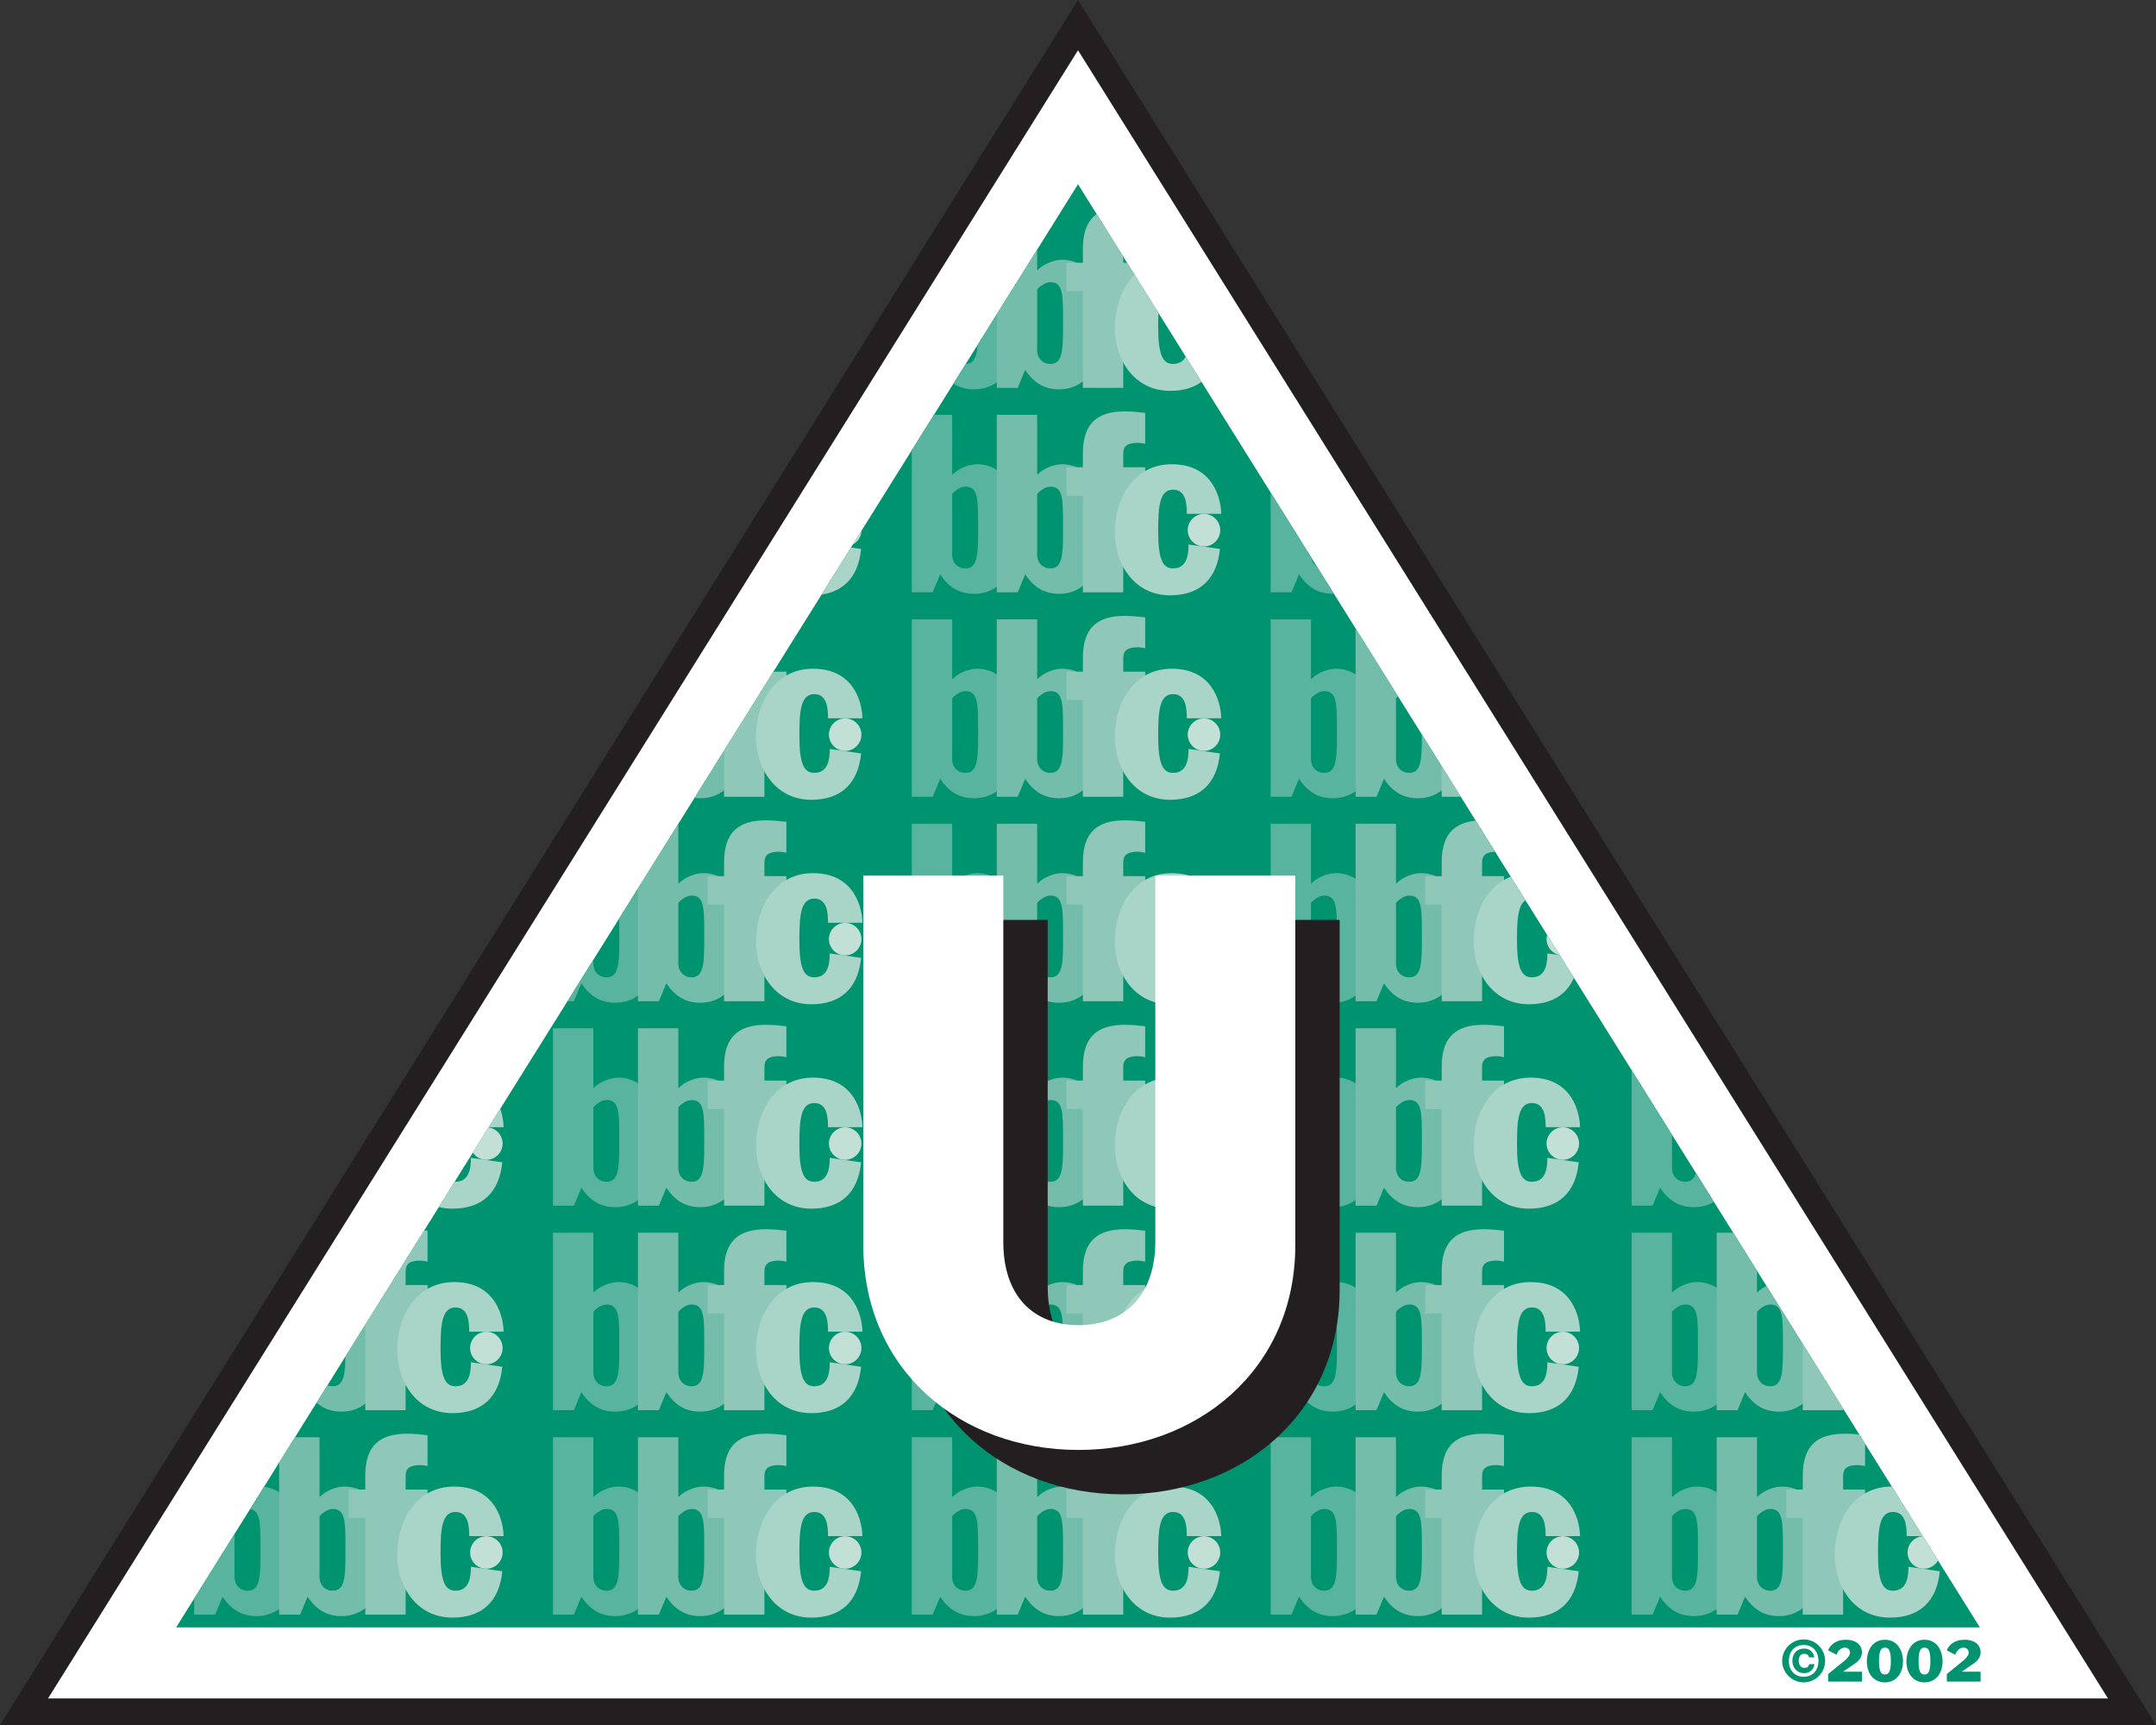 <?xml version="1.0" encoding="utf-8"?>
<!-- Generator: Adobe Illustrator 16.0.0, SVG Export Plug-In . SVG Version: 6.00 Build 0)  -->
<!DOCTYPE svg PUBLIC "-//W3C//DTD SVG 1.1//EN" "http://www.w3.org/Graphics/SVG/1.1/DTD/svg11.dtd">
<svg version="1.1" id="Layer_1" xmlns="http://www.w3.org/2000/svg" xmlns:xlink="http://www.w3.org/1999/xlink" x="0px" y="0px"
	 width="433.787px" height="347.038px" viewBox="0 0 433.787 347.038" enable-background="new 0 0 433.787 347.038"
	 xml:space="preserve">
<rect x="0" y="0" width="433.787" height="347.038" fill="#333333" stroke="none"/>
<g>
	<polygon fill="#FFFFFF" points="428.954,344.358 4.833,344.358 216.896,5.054 	"/>
	<polygon fill="#231F20" points="428.954,344.358 428.954,341.68 9.665,341.68 216.896,10.108 426.683,345.78 428.954,344.358 
		428.954,341.68 428.954,344.358 431.226,342.938 216.896,0 0,347.038 433.787,347.038 431.226,342.938 	"/>
	<path fill="#009370" d="M363.987,334.792c-0.043,0.517-0.449,0.751-0.969,0.751c-0.674,0-1.114-0.622-1.114-1.434
		c0-0.874,0.385-1.402,1.092-1.402c0.461,0,0.892,0.19,0.99,0.72h1.049c-0.188-1.169-1.006-1.778-2.04-1.778
		c-1.467,0-2.372,1.046-2.372,2.479c0,1.391,0.95,2.473,2.393,2.473c1.003,0,1.898-0.627,2.061-1.809H363.987z M358.573,334.128
		c0,2.381,1.944,4.325,4.325,4.325s4.319-1.944,4.319-4.325s-1.938-4.319-4.319-4.319S358.573,331.747,358.573,334.128z
		 M362.898,337.327c-1.753,0-2.978-1.225-2.978-3.199s1.224-3.193,2.978-3.193s2.975,1.219,2.975,3.193
		S364.651,337.327,362.898,337.327z"/>
	<path fill="#009370" d="M367.826,336.773l3.34-2.714c0.363-0.295,1.058-0.99,1.058-1.563c0-0.64-0.431-1.033-1.058-1.033
		c-0.831,0-1.402,0.701-1.643,1.434l-1.723-0.886c0.431-1.089,1.6-2.135,3.532-2.135c2.565,0,3.294,1.482,3.294,2.491
		c0,1.046-0.649,1.797-1.511,2.368l-2.27,1.551v0.024h3.771v1.987h-6.792V336.773z"/>
	<path fill="#009370" d="M380.438,334.165c0,2.232-0.474,2.7-1.193,2.7c-0.714,0-1.188-0.468-1.188-2.7
		c0-2.24,0.474-2.701,1.188-2.701C379.964,331.464,380.438,331.925,380.438,334.165z M375.608,334.165
		c0,2.719,1.554,4.288,3.636,4.288c2.085,0,3.639-1.569,3.639-4.288c0-1.735-0.892-4.288-3.639-4.288
		C376.5,329.877,375.608,332.43,375.608,334.165z"/>
	<path fill="#009370" d="M387.206,329.877c2.744,0,3.639,2.553,3.639,4.288c0,2.719-1.553,4.288-3.639,4.288
		c-2.083,0-3.636-1.569-3.636-4.288C383.569,332.43,384.461,329.877,387.206,329.877z M387.206,331.464
		c-0.717,0-1.19,0.461-1.19,2.701c0,2.232,0.474,2.7,1.19,2.7s1.19-0.468,1.19-2.7C388.396,331.925,387.922,331.464,387.206,331.464
		z"/>
	<path fill="#009370" d="M391.703,336.773l3.341-2.714c0.363-0.295,1.058-0.99,1.058-1.563c0-0.64-0.431-1.033-1.058-1.033
		c-0.825,0-1.4,0.701-1.643,1.434l-1.72-0.886c0.431-1.089,1.6-2.135,3.528-2.135c2.568,0,3.297,1.482,3.297,2.491
		c0,1.046-0.652,1.797-1.513,2.368l-2.27,1.551v0.024h3.771v1.987h-6.792V336.773z"/>
	<polygon fill="#009370" points="35.442,327.391 398.347,327.391 216.896,37.064 	"/>
	<g>
		<defs>
			<polygon id="SVGID_1_" points="35.442,327.391 398.347,327.391 216.896,37.064 			"/>
		</defs>
		<clipPath id="SVGID_2_">
			<use xlink:href="#SVGID_1_"  overflow="visible"/>
		</clipPath>
		<path clip-path="url(#SVGID_2_)" fill="#58B49E" d="M183.452,289.131h8.121v11.984h0.099c1.156-1.206,3.26-2.055,4.916-2.055
			c5.617,0,8.625,5.61,8.625,12.883c0,5.764-2.405,13.178-9.228,13.178c-3.156,0-5.217-1.501-6.817-3.907l-1.507,3.605h-4.208
			V289.131z M191.573,316.754c-0.154,2.104,1.101,3.255,2.658,3.255c2.251,0,2.553-2.252,2.553-6.915v-1.907
			c0-5.015,0-7.617-2.504-7.617c-1.003,0-1.753,0.604-2.258,1.003l-0.449,0.449V316.754z"/>
		<path clip-path="url(#SVGID_2_)" fill="#74BDAB" d="M200.556,289.131h8.121v11.984h0.099c1.15-1.206,3.257-2.055,4.913-2.055
			c5.61,0,8.619,5.61,8.619,12.883c0,5.764-2.406,13.178-9.222,13.178c-3.159,0-5.214-1.501-6.82-3.907l-1.501,3.605h-4.208V289.131
			z M208.676,316.754c-0.154,2.104,1.101,3.255,2.655,3.255c2.251,0,2.553-2.252,2.553-6.915v-1.907c0-5.015,0-7.617-2.504-7.617
			c-1,0-1.75,0.604-2.255,1.003l-0.449,0.449V316.754z"/>
		<path clip-path="url(#SVGID_2_)" fill="#8FC8B9" d="M217.877,305.372h-3.304v-5.715h3.304v-2.806c0-6.164,3.058-8.423,8.422-8.423
			c1.604,0,2.81,0.154,4.114,0.302v6.214c-0.456-0.099-1.058-0.197-1.507-0.197c-2.053,0-2.908,0.646-2.908,2.153v2.757h4.416v5.715
			h-4.416v19.447h-8.121V305.372z"/>
		<path clip-path="url(#SVGID_2_)" fill="#A9D4C8" d="M238.787,309.033c0-1.003-0.055-2.203-0.4-3.156
			c-0.406-1.009-1.052-1.704-2.356-1.704c-2.713,0-3.008,3.304-3.008,8.317c0,5.666,0.898,7.519,3.008,7.519
			c2.855,0,3.107-2.904,3.107-4.812l6.313,0.904c-0.597,6.115-4.11,9.327-10.022,9.327c-7.321,0-11.128-6.417-11.128-12.637
			c0-6.866,3.807-13.731,11.479-13.731c8.625,0,9.923,7.462,9.923,9.973H238.787z"/>
		<path clip-path="url(#SVGID_2_)" fill="#C3E0D7" d="M242.244,309.052c1.796,0,3.267,1.47,3.267,3.272
			c0,1.797-1.471,3.273-3.267,3.273c-1.809,0-3.273-1.477-3.273-3.273C238.971,310.521,240.436,309.052,242.244,309.052z"/>
		<path clip-path="url(#SVGID_2_)" fill="#58B49E" d="M183.452,247.997h8.121v11.979h0.099c1.156-1.206,3.26-2.056,4.916-2.056
			c5.617,0,8.625,5.617,8.625,12.883c0,5.765-2.405,13.185-9.228,13.185c-3.156,0-5.217-1.501-6.817-3.913l-1.507,3.618h-4.208
			V247.997z M191.573,275.614c-0.154,2.11,1.101,3.267,2.658,3.267c2.251,0,2.553-2.264,2.553-6.921v-1.907
			c0-5.008,0-7.616-2.504-7.616c-1.003,0-1.753,0.597-2.258,1.002l-0.449,0.449V275.614z"/>
		<path clip-path="url(#SVGID_2_)" fill="#74BDAB" d="M200.556,247.997h8.121v11.979h0.099c1.15-1.206,3.257-2.056,4.913-2.056
			c5.61,0,8.619,5.617,8.619,12.883c0,5.765-2.406,13.185-9.222,13.185c-3.159,0-5.214-1.501-6.82-3.913l-1.501,3.618h-4.208
			V247.997z M208.676,275.614c-0.154,2.11,1.101,3.267,2.655,3.267c2.251,0,2.553-2.264,2.553-6.921v-1.907
			c0-5.008,0-7.616-2.504-7.616c-1,0-1.75,0.597-2.255,1.002l-0.449,0.449V275.614z"/>
		<path clip-path="url(#SVGID_2_)" fill="#8FC8B9" d="M217.877,264.238h-3.304v-5.715h3.304v-2.806c0-6.164,3.058-8.422,8.422-8.422
			c1.604,0,2.81,0.147,4.114,0.295v6.22c-0.456-0.104-1.058-0.203-1.507-0.203c-2.053,0-2.908,0.658-2.908,2.16v2.756h4.416v5.715
			h-4.416v19.454h-8.121V264.238z"/>
		<path clip-path="url(#SVGID_2_)" fill="#A9D4C8" d="M238.787,267.894c0-0.997-0.055-2.203-0.4-3.156
			c-0.406-0.997-1.052-1.704-2.356-1.704c-2.713,0-3.008,3.31-3.008,8.323c0,5.66,0.898,7.524,3.008,7.524
			c2.855,0,3.107-2.91,3.107-4.823l6.313,0.904c-0.597,6.121-4.11,9.327-10.022,9.327c-7.321,0-11.128-6.417-11.128-12.631
			c0-6.872,3.807-13.738,11.479-13.738c8.625,0,9.923,7.469,9.923,9.974H238.787z"/>
		<path clip-path="url(#SVGID_2_)" fill="#C3E0D7" d="M242.244,267.911c1.796,0,3.267,1.471,3.267,3.279
			c0,1.797-1.471,3.273-3.267,3.273c-1.809,0-3.273-1.477-3.273-3.273C238.971,269.382,240.436,267.911,242.244,267.911z"/>
		<path clip-path="url(#SVGID_2_)" fill="#58B49E" d="M183.452,206.869h8.121v11.979h0.099c1.156-1.199,3.26-2.055,4.916-2.055
			c5.617,0,8.625,5.61,8.625,12.883c0,5.759-2.405,13.178-9.228,13.178c-3.156,0-5.217-1.501-6.817-3.906l-1.507,3.604h-4.208
			V206.869z M191.573,234.486c-0.154,2.104,1.101,3.255,2.658,3.255c2.251,0,2.553-2.258,2.553-6.915v-1.907
			c0-5.014,0-7.616-2.504-7.616c-1.003,0-1.753,0.603-2.258,1.003l-0.449,0.449V234.486z"/>
		<path clip-path="url(#SVGID_2_)" fill="#74BDAB" d="M200.556,206.869h8.121v11.979h0.099c1.15-1.199,3.257-2.055,4.913-2.055
			c5.61,0,8.619,5.61,8.619,12.883c0,5.759-2.406,13.178-9.222,13.178c-3.159,0-5.214-1.501-6.82-3.906l-1.501,3.604h-4.208V206.869
			z M208.676,234.486c-0.154,2.104,1.101,3.255,2.655,3.255c2.251,0,2.553-2.258,2.553-6.915v-1.907c0-5.014,0-7.616-2.504-7.616
			c-1,0-1.75,0.603-2.255,1.003l-0.449,0.449V234.486z"/>
		<path clip-path="url(#SVGID_2_)" fill="#8FC8B9" d="M217.877,223.105h-3.304v-5.71h3.304v-2.805c0-6.165,3.058-8.423,8.422-8.423
			c1.604,0,2.81,0.147,4.114,0.295v6.221c-0.456-0.104-1.058-0.203-1.507-0.203c-2.053,0-2.908,0.652-2.908,2.159v2.756h4.416v5.71
			h-4.416v19.446h-8.121V223.105z"/>
		<path clip-path="url(#SVGID_2_)" fill="#A9D4C8" d="M238.787,226.766c0-1.003-0.055-2.209-0.4-3.156
			c-0.406-1.003-1.052-1.704-2.356-1.704c-2.713,0-3.008,3.304-3.008,8.318c0,5.666,0.898,7.518,3.008,7.518
			c2.855,0,3.107-2.904,3.107-4.812l6.313,0.898c-0.597,6.122-4.11,9.327-10.022,9.327c-7.321,0-11.128-6.417-11.128-12.631
			c0-6.865,3.807-13.731,11.479-13.731c8.625,0,9.923,7.463,9.923,9.973H238.787z"/>
		<path clip-path="url(#SVGID_2_)" fill="#C3E0D7" d="M242.244,226.784c1.796,0,3.267,1.471,3.267,3.272
			c0,1.797-1.471,3.273-3.267,3.273c-1.809,0-3.273-1.477-3.273-3.273C238.971,228.255,240.436,226.784,242.244,226.784z"/>
		<path clip-path="url(#SVGID_2_)" fill="#58B49E" d="M111.256,289.131h8.121v11.984h0.099c1.157-1.206,3.261-2.055,4.916-2.055
			c5.617,0,8.625,5.61,8.625,12.883c0,5.764-2.406,13.178-9.229,13.178c-3.156,0-5.211-1.501-6.816-3.907l-1.501,3.605h-4.214
			V289.131z M119.377,316.754c-0.147,2.104,1.107,3.255,2.658,3.255c2.258,0,2.56-2.252,2.56-6.915v-1.907
			c0-5.015,0-7.617-2.51-7.617c-0.997,0-1.753,0.604-2.251,1.003l-0.456,0.449V316.754z"/>
		<path clip-path="url(#SVGID_2_)" fill="#74BDAB" d="M128.359,289.131h8.121v11.984h0.098c1.15-1.206,3.261-2.055,4.916-2.055
			c5.611,0,8.619,5.61,8.619,12.883c0,5.764-2.405,13.178-9.222,13.178c-3.163,0-5.217-1.501-6.823-3.907l-1.501,3.605h-4.208
			V289.131z M136.48,316.754c-0.154,2.104,1.101,3.255,2.657,3.255c2.252,0,2.554-2.252,2.554-6.915v-1.907
			c0-5.015,0-7.617-2.504-7.617c-1.002,0-1.753,0.604-2.258,1.003l-0.449,0.449V316.754z"/>
		<path clip-path="url(#SVGID_2_)" fill="#8FC8B9" d="M145.684,305.372h-3.304v-5.715h3.304v-2.806c0-6.164,3.058-8.423,8.422-8.423
			c1.605,0,2.812,0.154,4.116,0.302v6.214c-0.456-0.099-1.058-0.197-1.507-0.197c-2.055,0-2.91,0.646-2.91,2.153v2.757h4.417v5.715
			h-4.417v19.447h-8.121V305.372z"/>
		<path clip-path="url(#SVGID_2_)" fill="#A9D4C8" d="M166.595,309.033c0-1.003-0.055-2.203-0.4-3.156
			c-0.406-1.009-1.052-1.704-2.356-1.704c-2.713,0-3.008,3.304-3.008,8.317c0,5.666,0.898,7.519,3.008,7.519
			c2.855,0,3.107-2.904,3.107-4.812l6.312,0.904c-0.597,6.115-4.109,9.327-10.021,9.327c-7.321,0-11.129-6.417-11.129-12.637
			c0-6.866,3.808-13.731,11.48-13.731c8.625,0,9.923,7.462,9.923,9.973H166.595z"/>
		<path clip-path="url(#SVGID_2_)" fill="#C3E0D7" d="M170.053,309.052c1.796,0,3.267,1.47,3.267,3.272
			c0,1.797-1.47,3.273-3.267,3.273c-1.809,0-3.273-1.477-3.273-3.273C166.78,310.521,168.244,309.052,170.053,309.052z"/>
		<path clip-path="url(#SVGID_2_)" fill="#58B49E" d="M111.256,247.997h8.121v11.979h0.099c1.157-1.206,3.261-2.056,4.916-2.056
			c5.617,0,8.625,5.617,8.625,12.883c0,5.765-2.406,13.185-9.229,13.185c-3.156,0-5.211-1.501-6.816-3.913l-1.501,3.618h-4.214
			V247.997z M119.377,275.614c-0.147,2.11,1.107,3.267,2.658,3.267c2.258,0,2.56-2.264,2.56-6.921v-1.907
			c0-5.008,0-7.616-2.51-7.616c-0.997,0-1.753,0.597-2.251,1.002l-0.456,0.449V275.614z"/>
		<path clip-path="url(#SVGID_2_)" fill="#74BDAB" d="M128.359,247.997h8.121v11.979h0.098c1.15-1.206,3.261-2.056,4.916-2.056
			c5.611,0,8.619,5.617,8.619,12.883c0,5.765-2.405,13.185-9.222,13.185c-3.163,0-5.217-1.501-6.823-3.913l-1.501,3.618h-4.208
			V247.997z M136.48,275.614c-0.154,2.11,1.101,3.267,2.657,3.267c2.252,0,2.554-2.264,2.554-6.921v-1.907
			c0-5.008,0-7.616-2.504-7.616c-1.002,0-1.753,0.597-2.258,1.002l-0.449,0.449V275.614z"/>
		<path clip-path="url(#SVGID_2_)" fill="#8FC8B9" d="M145.684,264.238h-3.304v-5.715h3.304v-2.806c0-6.164,3.058-8.422,8.422-8.422
			c1.605,0,2.812,0.147,4.116,0.295v6.22c-0.456-0.104-1.058-0.203-1.507-0.203c-2.055,0-2.91,0.658-2.91,2.16v2.756h4.417v5.715
			h-4.417v19.454h-8.121V264.238z"/>
		<path clip-path="url(#SVGID_2_)" fill="#A9D4C8" d="M166.595,267.894c0-0.997-0.055-2.203-0.4-3.156
			c-0.406-0.997-1.052-1.704-2.356-1.704c-2.713,0-3.008,3.31-3.008,8.323c0,5.66,0.898,7.524,3.008,7.524
			c2.855,0,3.107-2.91,3.107-4.823l6.312,0.904c-0.597,6.121-4.109,9.327-10.021,9.327c-7.321,0-11.129-6.417-11.129-12.631
			c0-6.872,3.808-13.738,11.48-13.738c8.625,0,9.923,7.469,9.923,9.974H166.595z"/>
		<path clip-path="url(#SVGID_2_)" fill="#C3E0D7" d="M170.053,267.911c1.796,0,3.267,1.471,3.267,3.279
			c0,1.797-1.47,3.273-3.267,3.273c-1.809,0-3.273-1.477-3.273-3.273C166.78,269.382,168.244,267.911,170.053,267.911z"/>
		<path clip-path="url(#SVGID_2_)" fill="#58B49E" d="M111.256,206.869h8.121v11.979h0.099c1.157-1.199,3.261-2.055,4.916-2.055
			c5.617,0,8.625,5.61,8.625,12.883c0,5.759-2.406,13.178-9.229,13.178c-3.156,0-5.211-1.501-6.816-3.906l-1.501,3.604h-4.214
			V206.869z M119.377,234.486c-0.147,2.104,1.107,3.255,2.658,3.255c2.258,0,2.56-2.258,2.56-6.915v-1.907
			c0-5.014,0-7.616-2.51-7.616c-0.997,0-1.753,0.603-2.251,1.003l-0.456,0.449V234.486z"/>
		<path clip-path="url(#SVGID_2_)" fill="#74BDAB" d="M128.359,206.869h8.121v11.979h0.098c1.15-1.199,3.261-2.055,4.916-2.055
			c5.611,0,8.619,5.61,8.619,12.883c0,5.759-2.405,13.178-9.222,13.178c-3.163,0-5.217-1.501-6.823-3.906l-1.501,3.604h-4.208
			V206.869z M136.48,234.486c-0.154,2.104,1.101,3.255,2.657,3.255c2.252,0,2.554-2.258,2.554-6.915v-1.907
			c0-5.014,0-7.616-2.504-7.616c-1.002,0-1.753,0.603-2.258,1.003l-0.449,0.449V234.486z"/>
		<path clip-path="url(#SVGID_2_)" fill="#8FC8B9" d="M145.684,223.105h-3.304v-5.71h3.304v-2.805c0-6.165,3.058-8.423,8.422-8.423
			c1.605,0,2.812,0.147,4.116,0.295v6.221c-0.456-0.104-1.058-0.203-1.507-0.203c-2.055,0-2.91,0.652-2.91,2.159v2.756h4.417v5.71
			h-4.417v19.446h-8.121V223.105z"/>
		<path clip-path="url(#SVGID_2_)" fill="#A9D4C8" d="M166.595,226.766c0-1.003-0.055-2.209-0.4-3.156
			c-0.406-1.003-1.052-1.704-2.356-1.704c-2.713,0-3.008,3.304-3.008,8.318c0,5.666,0.898,7.518,3.008,7.518
			c2.855,0,3.107-2.904,3.107-4.812l6.312,0.898c-0.597,6.122-4.109,9.327-10.021,9.327c-7.321,0-11.129-6.417-11.129-12.631
			c0-6.865,3.808-13.731,11.48-13.731c8.625,0,9.923,7.463,9.923,9.973H166.595z"/>
		<path clip-path="url(#SVGID_2_)" fill="#C3E0D7" d="M170.053,226.784c1.796,0,3.267,1.471,3.267,3.272
			c0,1.797-1.47,3.273-3.267,3.273c-1.809,0-3.273-1.477-3.273-3.273C166.78,228.255,168.244,226.784,170.053,226.784z"/>
		<path clip-path="url(#SVGID_2_)" fill="#58B49E" d="M39.066,289.131h8.121v11.984h0.099c1.157-1.206,3.261-2.055,4.916-2.055
			c5.611,0,8.619,5.61,8.619,12.883c0,5.764-2.405,13.178-9.222,13.178c-3.156,0-5.211-1.501-6.816-3.907l-1.501,3.605h-4.214
			V289.131z M47.187,316.754c-0.154,2.104,1.102,3.255,2.658,3.255c2.252,0,2.553-2.252,2.553-6.915v-1.907
			c0-5.015,0-7.617-2.504-7.617c-1.002,0-1.753,0.604-2.258,1.003l-0.449,0.449V316.754z"/>
		<path clip-path="url(#SVGID_2_)" fill="#74BDAB" d="M56.163,289.131h8.127v11.984h0.099c1.15-1.206,3.254-2.055,4.91-2.055
			c5.617,0,8.619,5.61,8.619,12.883c0,5.764-2.406,13.178-9.222,13.178c-3.156,0-5.211-1.501-6.816-3.907l-1.501,3.605h-4.214
			V289.131z M64.29,316.754c-0.153,2.104,1.102,3.255,2.652,3.255c2.258,0,2.559-2.252,2.559-6.915v-1.907
			c0-5.015,0-7.617-2.51-7.617c-1.003,0-1.753,0.604-2.252,1.003l-0.449,0.449V316.754z"/>
		<path clip-path="url(#SVGID_2_)" fill="#8FC8B9" d="M73.494,305.372h-3.31v-5.715h3.31v-2.806c0-6.164,3.058-8.423,8.422-8.423
			c1.605,0,2.805,0.154,4.109,0.302v6.214c-0.449-0.099-1.052-0.197-1.501-0.197c-2.061,0-2.91,0.646-2.91,2.153v2.757h4.411v5.715
			h-4.411v19.447h-8.121V305.372z"/>
		<path clip-path="url(#SVGID_2_)" fill="#A9D4C8" d="M94.405,309.033c0-1.003-0.055-2.203-0.406-3.156
			c-0.399-1.009-1.052-1.704-2.356-1.704c-2.707,0-3.008,3.304-3.008,8.317c0,5.666,0.904,7.519,3.008,7.519
			c2.861,0,3.107-2.904,3.107-4.812l6.318,0.904c-0.603,6.115-4.11,9.327-10.028,9.327c-7.315,0-11.123-6.417-11.123-12.637
			c0-6.866,3.808-13.731,11.48-13.731c8.619,0,9.923,7.462,9.923,9.973H94.405z"/>
		<path clip-path="url(#SVGID_2_)" fill="#C3E0D7" d="M97.856,309.052c1.803,0,3.273,1.47,3.273,3.272
			c0,1.797-1.471,3.273-3.273,3.273c-1.802,0-3.267-1.477-3.267-3.273C94.59,310.521,96.054,309.052,97.856,309.052z"/>
		<path clip-path="url(#SVGID_2_)" fill="#58B49E" d="M39.066,247.997h8.121v11.979h0.099c1.157-1.206,3.261-2.056,4.916-2.056
			c5.611,0,8.619,5.617,8.619,12.883c0,5.765-2.405,13.185-9.222,13.185c-3.156,0-5.211-1.501-6.816-3.913l-1.501,3.618h-4.214
			V247.997z M47.187,275.614c-0.154,2.11,1.102,3.267,2.658,3.267c2.252,0,2.553-2.264,2.553-6.921v-1.907
			c0-5.008,0-7.616-2.504-7.616c-1.002,0-1.753,0.597-2.258,1.002l-0.449,0.449V275.614z"/>
		<path clip-path="url(#SVGID_2_)" fill="#74BDAB" d="M56.163,247.997h8.127v11.979h0.099c1.15-1.206,3.254-2.056,4.91-2.056
			c5.617,0,8.619,5.617,8.619,12.883c0,5.765-2.406,13.185-9.222,13.185c-3.156,0-5.211-1.501-6.816-3.913l-1.501,3.618h-4.214
			V247.997z M64.29,275.614c-0.153,2.11,1.102,3.267,2.652,3.267c2.258,0,2.559-2.264,2.559-6.921v-1.907
			c0-5.008,0-7.616-2.51-7.616c-1.003,0-1.753,0.597-2.252,1.002l-0.449,0.449V275.614z"/>
		<path clip-path="url(#SVGID_2_)" fill="#8FC8B9" d="M73.494,264.238h-3.31v-5.715h3.31v-2.806c0-6.164,3.058-8.422,8.422-8.422
			c1.605,0,2.805,0.147,4.109,0.295v6.22c-0.449-0.104-1.052-0.203-1.501-0.203c-2.061,0-2.91,0.658-2.91,2.16v2.756h4.411v5.715
			h-4.411v19.454h-8.121V264.238z"/>
		<path clip-path="url(#SVGID_2_)" fill="#A9D4C8" d="M94.405,267.894c0-0.997-0.055-2.203-0.406-3.156
			c-0.399-0.997-1.052-1.704-2.356-1.704c-2.707,0-3.008,3.31-3.008,8.323c0,5.66,0.904,7.524,3.008,7.524
			c2.861,0,3.107-2.91,3.107-4.823l6.318,0.904c-0.603,6.121-4.11,9.327-10.028,9.327c-7.315,0-11.123-6.417-11.123-12.631
			c0-6.872,3.808-13.738,11.48-13.738c8.619,0,9.923,7.469,9.923,9.974H94.405z"/>
		<path clip-path="url(#SVGID_2_)" fill="#C3E0D7" d="M97.856,267.911c1.803,0,3.273,1.471,3.273,3.279
			c0,1.797-1.471,3.273-3.273,3.273c-1.802,0-3.267-1.477-3.267-3.273C94.59,269.382,96.054,267.911,97.856,267.911z"/>
		<path clip-path="url(#SVGID_2_)" fill="#58B49E" d="M39.066,206.869h8.121v11.979h0.099c1.157-1.199,3.261-2.055,4.916-2.055
			c5.611,0,8.619,5.61,8.619,12.883c0,5.759-2.405,13.178-9.222,13.178c-3.156,0-5.211-1.501-6.816-3.906l-1.501,3.604h-4.214
			V206.869z M47.187,234.486c-0.154,2.104,1.102,3.255,2.658,3.255c2.252,0,2.553-2.258,2.553-6.915v-1.907
			c0-5.014,0-7.616-2.504-7.616c-1.002,0-1.753,0.603-2.258,1.003l-0.449,0.449V234.486z"/>
		<path clip-path="url(#SVGID_2_)" fill="#74BDAB" d="M56.163,206.869h8.127v11.979h0.099c1.15-1.199,3.254-2.055,4.91-2.055
			c5.617,0,8.619,5.61,8.619,12.883c0,5.759-2.406,13.178-9.222,13.178c-3.156,0-5.211-1.501-6.816-3.906l-1.501,3.604h-4.214
			V206.869z M64.29,234.486c-0.153,2.104,1.102,3.255,2.652,3.255c2.258,0,2.559-2.258,2.559-6.915v-1.907
			c0-5.014,0-7.616-2.51-7.616c-1.003,0-1.753,0.603-2.252,1.003l-0.449,0.449V234.486z"/>
		<path clip-path="url(#SVGID_2_)" fill="#8FC8B9" d="M73.494,223.105h-3.31v-5.71h3.31v-2.805c0-6.165,3.058-8.423,8.422-8.423
			c1.605,0,2.805,0.147,4.109,0.295v6.221c-0.449-0.104-1.052-0.203-1.501-0.203c-2.061,0-2.91,0.652-2.91,2.159v2.756h4.411v5.71
			h-4.411v19.446h-8.121V223.105z"/>
		<path clip-path="url(#SVGID_2_)" fill="#A9D4C8" d="M94.405,226.766c0-1.003-0.055-2.209-0.406-3.156
			c-0.399-1.003-1.052-1.704-2.356-1.704c-2.707,0-3.008,3.304-3.008,8.318c0,5.666,0.904,7.518,3.008,7.518
			c2.861,0,3.107-2.904,3.107-4.812l6.318,0.898c-0.603,6.122-4.11,9.327-10.028,9.327c-7.315,0-11.123-6.417-11.123-12.631
			c0-6.865,3.808-13.731,11.48-13.731c8.619,0,9.923,7.463,9.923,9.973H94.405z"/>
		<path clip-path="url(#SVGID_2_)" fill="#C3E0D7" d="M97.856,226.784c1.803,0,3.273,1.471,3.273,3.272
			c0,1.797-1.471,3.273-3.273,3.273c-1.802,0-3.267-1.477-3.267-3.273C94.59,228.255,96.054,226.784,97.856,226.784z"/>
		<path clip-path="url(#SVGID_2_)" fill="#58B49E" d="M255.644,289.131h8.121v11.984h0.099c1.156-1.206,3.26-2.055,4.916-2.055
			c5.617,0,8.625,5.61,8.625,12.883c0,5.764-2.412,13.178-9.229,13.178c-3.156,0-5.211-1.501-6.816-3.907l-1.501,3.605h-4.214
			V289.131z M263.765,316.754c-0.147,2.104,1.101,3.255,2.658,3.255c2.251,0,2.559-2.252,2.559-6.915v-1.907
			c0-5.015,0-7.617-2.51-7.617c-1.003,0-1.753,0.604-2.258,1.003l-0.449,0.449V316.754z"/>
		<path clip-path="url(#SVGID_2_)" fill="#74BDAB" d="M272.747,289.131h8.121v11.984h0.099c1.15-1.206,3.254-2.055,4.916-2.055
			c5.611,0,8.619,5.61,8.619,12.883c0,5.764-2.405,13.178-9.222,13.178c-3.162,0-5.217-1.501-6.823-3.907l-1.501,3.605h-4.208
			V289.131z M280.868,316.754c-0.154,2.104,1.101,3.255,2.652,3.255c2.258,0,2.559-2.252,2.559-6.915v-1.907
			c0-5.015,0-7.617-2.504-7.617c-1.009,0-1.759,0.604-2.258,1.003l-0.449,0.449V316.754z"/>
		<path clip-path="url(#SVGID_2_)" fill="#8FC8B9" d="M290.071,305.372h-3.304v-5.715h3.304v-2.806c0-6.164,3.058-8.423,8.422-8.423
			c1.606,0,2.806,0.154,4.11,0.302v6.214c-0.449-0.099-1.052-0.197-1.501-0.197c-2.055,0-2.91,0.646-2.91,2.153v2.757h4.411v5.715
			h-4.411v19.447h-8.121V305.372z"/>
		<path clip-path="url(#SVGID_2_)" fill="#A9D4C8" d="M310.983,309.033c0-1.003-0.056-2.203-0.4-3.156
			c-0.406-1.009-1.059-1.704-2.362-1.704c-2.707,0-3.002,3.304-3.002,8.317c0,5.666,0.898,7.519,3.002,7.519
			c2.86,0,3.106-2.904,3.106-4.812l6.318,0.904c-0.597,6.115-4.109,9.327-10.022,9.327c-7.321,0-11.129-6.417-11.129-12.637
			c0-6.866,3.809-13.731,11.48-13.731c8.619,0,9.923,7.462,9.923,9.973H310.983z"/>
		<path clip-path="url(#SVGID_2_)" fill="#C3E0D7" d="M314.44,309.052c1.796,0,3.267,1.47,3.267,3.272
			c0,1.797-1.47,3.273-3.267,3.273c-1.809,0-3.273-1.477-3.273-3.273C311.167,310.521,312.632,309.052,314.44,309.052z"/>
		<path clip-path="url(#SVGID_2_)" fill="#58B49E" d="M255.644,247.997h8.121v11.979h0.099c1.156-1.206,3.26-2.056,4.916-2.056
			c5.617,0,8.625,5.617,8.625,12.883c0,5.765-2.412,13.185-9.229,13.185c-3.156,0-5.211-1.501-6.816-3.913l-1.501,3.618h-4.214
			V247.997z M263.765,275.614c-0.147,2.11,1.101,3.267,2.658,3.267c2.251,0,2.559-2.264,2.559-6.921v-1.907
			c0-5.008,0-7.616-2.51-7.616c-1.003,0-1.753,0.597-2.258,1.002l-0.449,0.449V275.614z"/>
		<path clip-path="url(#SVGID_2_)" fill="#74BDAB" d="M272.747,247.997h8.121v11.979h0.099c1.15-1.206,3.254-2.056,4.916-2.056
			c5.611,0,8.619,5.617,8.619,12.883c0,5.765-2.405,13.185-9.222,13.185c-3.162,0-5.217-1.501-6.823-3.913l-1.501,3.618h-4.208
			V247.997z M280.868,275.614c-0.154,2.11,1.101,3.267,2.652,3.267c2.258,0,2.559-2.264,2.559-6.921v-1.907
			c0-5.008,0-7.616-2.504-7.616c-1.009,0-1.759,0.597-2.258,1.002l-0.449,0.449V275.614z"/>
		<path clip-path="url(#SVGID_2_)" fill="#8FC8B9" d="M290.071,264.238h-3.304v-5.715h3.304v-2.806c0-6.164,3.058-8.422,8.422-8.422
			c1.606,0,2.806,0.147,4.11,0.295v6.22c-0.449-0.104-1.052-0.203-1.501-0.203c-2.055,0-2.91,0.658-2.91,2.16v2.756h4.411v5.715
			h-4.411v19.454h-8.121V264.238z"/>
		<path clip-path="url(#SVGID_2_)" fill="#A9D4C8" d="M310.983,267.894c0-0.997-0.056-2.203-0.4-3.156
			c-0.406-0.997-1.059-1.704-2.362-1.704c-2.707,0-3.002,3.31-3.002,8.323c0,5.66,0.898,7.524,3.002,7.524
			c2.86,0,3.106-2.91,3.106-4.823l6.318,0.904c-0.597,6.121-4.109,9.327-10.022,9.327c-7.321,0-11.129-6.417-11.129-12.631
			c0-6.872,3.809-13.738,11.48-13.738c8.619,0,9.923,7.469,9.923,9.974H310.983z"/>
		<path clip-path="url(#SVGID_2_)" fill="#C3E0D7" d="M314.44,267.911c1.796,0,3.267,1.471,3.267,3.279
			c0,1.797-1.47,3.273-3.267,3.273c-1.809,0-3.273-1.477-3.273-3.273C311.167,269.382,312.632,267.911,314.44,267.911z"/>
		<path clip-path="url(#SVGID_2_)" fill="#58B49E" d="M255.644,206.869h8.121v11.979h0.099c1.156-1.199,3.26-2.055,4.916-2.055
			c5.617,0,8.625,5.61,8.625,12.883c0,5.759-2.412,13.178-9.229,13.178c-3.156,0-5.211-1.501-6.816-3.906l-1.501,3.604h-4.214
			V206.869z M263.765,234.486c-0.147,2.104,1.101,3.255,2.658,3.255c2.251,0,2.559-2.258,2.559-6.915v-1.907
			c0-5.014,0-7.616-2.51-7.616c-1.003,0-1.753,0.603-2.258,1.003l-0.449,0.449V234.486z"/>
		<path clip-path="url(#SVGID_2_)" fill="#74BDAB" d="M272.747,206.869h8.121v11.979h0.099c1.15-1.199,3.254-2.055,4.916-2.055
			c5.611,0,8.619,5.61,8.619,12.883c0,5.759-2.405,13.178-9.222,13.178c-3.162,0-5.217-1.501-6.823-3.906l-1.501,3.604h-4.208
			V206.869z M280.868,234.486c-0.154,2.104,1.101,3.255,2.652,3.255c2.258,0,2.559-2.258,2.559-6.915v-1.907
			c0-5.014,0-7.616-2.504-7.616c-1.009,0-1.759,0.603-2.258,1.003l-0.449,0.449V234.486z"/>
		<path clip-path="url(#SVGID_2_)" fill="#8FC8B9" d="M290.071,223.105h-3.304v-5.71h3.304v-2.805c0-6.165,3.058-8.423,8.422-8.423
			c1.606,0,2.806,0.147,4.11,0.295v6.221c-0.449-0.104-1.052-0.203-1.501-0.203c-2.055,0-2.91,0.652-2.91,2.159v2.756h4.411v5.71
			h-4.411v19.446h-8.121V223.105z"/>
		<path clip-path="url(#SVGID_2_)" fill="#A9D4C8" d="M310.983,226.766c0-1.003-0.056-2.209-0.4-3.156
			c-0.406-1.003-1.059-1.704-2.362-1.704c-2.707,0-3.002,3.304-3.002,8.318c0,5.666,0.898,7.518,3.002,7.518
			c2.86,0,3.106-2.904,3.106-4.812l6.318,0.898c-0.597,6.122-4.109,9.327-10.022,9.327c-7.321,0-11.129-6.417-11.129-12.631
			c0-6.865,3.809-13.731,11.48-13.731c8.619,0,9.923,7.463,9.923,9.973H310.983z"/>
		<path clip-path="url(#SVGID_2_)" fill="#C3E0D7" d="M314.44,226.784c1.796,0,3.267,1.471,3.267,3.272
			c0,1.797-1.47,3.273-3.267,3.273c-1.809,0-3.273-1.477-3.273-3.273C311.167,228.255,312.632,226.784,314.44,226.784z"/>
		<path clip-path="url(#SVGID_2_)" fill="#58B49E" d="M328.283,289.131h8.127v11.984h0.099c1.157-1.206,3.254-2.055,4.909-2.055
			c5.617,0,8.625,5.61,8.625,12.883c0,5.764-2.405,13.178-9.222,13.178c-3.156,0-5.217-1.501-6.816-3.907l-1.507,3.605h-4.214
			V289.131z M336.41,316.754c-0.154,2.104,1.102,3.255,2.652,3.255c2.258,0,2.559-2.252,2.559-6.915v-1.907
			c0-5.015,0-7.617-2.51-7.617c-0.997,0-1.753,0.604-2.252,1.003l-0.449,0.449V316.754z"/>
		<path clip-path="url(#SVGID_2_)" fill="#74BDAB" d="M345.386,289.131h8.121v11.984h0.098c1.157-1.206,3.261-2.055,4.916-2.055
			c5.617,0,8.619,5.61,8.619,12.883c0,5.764-2.406,13.178-9.222,13.178c-3.156,0-5.211-1.501-6.817-3.907l-1.507,3.605h-4.208
			V289.131z M353.507,316.754c-0.148,2.104,1.107,3.255,2.658,3.255c2.251,0,2.559-2.252,2.559-6.915v-1.907
			c0-5.015,0-7.617-2.51-7.617c-1.003,0-1.753,0.604-2.252,1.003l-0.455,0.449V316.754z"/>
		<path clip-path="url(#SVGID_2_)" fill="#8FC8B9" d="M362.717,305.372h-3.31v-5.715h3.31v-2.806c0-6.164,3.058-8.423,8.422-8.423
			c1.6,0,2.805,0.154,4.109,0.302v6.214c-0.449-0.099-1.052-0.197-1.507-0.197c-2.055,0-2.904,0.646-2.904,2.153v2.757h4.411v5.715
			h-4.411v19.447h-8.121V305.372z"/>
		<path clip-path="url(#SVGID_2_)" fill="#A9D4C8" d="M383.622,309.033c0-1.003-0.049-2.203-0.4-3.156
			c-0.4-1.009-1.052-1.704-2.356-1.704c-2.707,0-3.008,3.304-3.008,8.317c0,5.666,0.904,7.519,3.008,7.519
			c2.854,0,3.107-2.904,3.107-4.812l6.318,0.904c-0.603,6.115-4.116,9.327-10.028,9.327c-7.321,0-11.129-6.417-11.129-12.637
			c0-6.866,3.808-13.731,11.48-13.731c8.625,0,9.93,7.462,9.93,9.973H383.622z"/>
		<path clip-path="url(#SVGID_2_)" fill="#C3E0D7" d="M387.079,309.052c1.803,0,3.273,1.47,3.273,3.272
			c0,1.797-1.471,3.273-3.273,3.273c-1.809,0-3.273-1.477-3.273-3.273C383.806,310.521,385.271,309.052,387.079,309.052z"/>
		<path clip-path="url(#SVGID_2_)" fill="#58B49E" d="M328.283,247.997h8.127v11.979h0.099c1.157-1.206,3.254-2.056,4.909-2.056
			c5.617,0,8.625,5.617,8.625,12.883c0,5.765-2.405,13.185-9.222,13.185c-3.156,0-5.217-1.501-6.816-3.913l-1.507,3.618h-4.214
			V247.997z M336.41,275.614c-0.154,2.11,1.102,3.267,2.652,3.267c2.258,0,2.559-2.264,2.559-6.921v-1.907
			c0-5.008,0-7.616-2.51-7.616c-0.997,0-1.753,0.597-2.252,1.002l-0.449,0.449V275.614z"/>
		<path clip-path="url(#SVGID_2_)" fill="#74BDAB" d="M345.386,247.997h8.121v11.979h0.098c1.157-1.206,3.261-2.056,4.916-2.056
			c5.617,0,8.619,5.617,8.619,12.883c0,5.765-2.406,13.185-9.222,13.185c-3.156,0-5.211-1.501-6.817-3.913l-1.507,3.618h-4.208
			V247.997z M353.507,275.614c-0.148,2.11,1.107,3.267,2.658,3.267c2.251,0,2.559-2.264,2.559-6.921v-1.907
			c0-5.008,0-7.616-2.51-7.616c-1.003,0-1.753,0.597-2.252,1.002l-0.455,0.449V275.614z"/>
		<path clip-path="url(#SVGID_2_)" fill="#8FC8B9" d="M362.717,264.238h-3.31v-5.715h3.31v-2.806c0-6.164,3.058-8.422,8.422-8.422
			c1.6,0,2.805,0.147,4.109,0.295v6.22c-0.449-0.104-1.052-0.203-1.507-0.203c-2.055,0-2.904,0.658-2.904,2.16v2.756h4.411v5.715
			h-4.411v19.454h-8.121V264.238z"/>
		<path clip-path="url(#SVGID_2_)" fill="#A9D4C8" d="M383.622,267.894c0-0.997-0.049-2.203-0.4-3.156
			c-0.4-0.997-1.052-1.704-2.356-1.704c-2.707,0-3.008,3.31-3.008,8.323c0,5.66,0.904,7.524,3.008,7.524
			c2.854,0,3.107-2.91,3.107-4.823l6.318,0.904c-0.603,6.121-4.116,9.327-10.028,9.327c-7.321,0-11.129-6.417-11.129-12.631
			c0-6.872,3.808-13.738,11.48-13.738c8.625,0,9.93,7.469,9.93,9.974H383.622z"/>
		<path clip-path="url(#SVGID_2_)" fill="#C3E0D7" d="M387.079,267.911c1.803,0,3.273,1.471,3.273,3.279
			c0,1.797-1.471,3.273-3.273,3.273c-1.809,0-3.273-1.477-3.273-3.273C383.806,269.382,385.271,267.911,387.079,267.911z"/>
		<path clip-path="url(#SVGID_2_)" fill="#58B49E" d="M328.283,206.869h8.127v11.979h0.099c1.157-1.199,3.254-2.055,4.909-2.055
			c5.617,0,8.625,5.61,8.625,12.883c0,5.759-2.405,13.178-9.222,13.178c-3.156,0-5.217-1.501-6.816-3.906l-1.507,3.604h-4.214
			V206.869z M336.41,234.486c-0.154,2.104,1.102,3.255,2.652,3.255c2.258,0,2.559-2.258,2.559-6.915v-1.907
			c0-5.014,0-7.616-2.51-7.616c-0.997,0-1.753,0.603-2.252,1.003l-0.449,0.449V234.486z"/>
		<path clip-path="url(#SVGID_2_)" fill="#74BDAB" d="M345.386,206.869h8.121v11.979h0.098c1.157-1.199,3.261-2.055,4.916-2.055
			c5.617,0,8.619,5.61,8.619,12.883c0,5.759-2.406,13.178-9.222,13.178c-3.156,0-5.211-1.501-6.817-3.906l-1.507,3.604h-4.208
			V206.869z M353.507,234.486c-0.148,2.104,1.107,3.255,2.658,3.255c2.251,0,2.559-2.258,2.559-6.915v-1.907
			c0-5.014,0-7.616-2.51-7.616c-1.003,0-1.753,0.603-2.252,1.003l-0.455,0.449V234.486z"/>
		<path clip-path="url(#SVGID_2_)" fill="#8FC8B9" d="M362.717,223.105h-3.31v-5.71h3.31v-2.805c0-6.165,3.058-8.423,8.422-8.423
			c1.6,0,2.805,0.147,4.109,0.295v6.221c-0.449-0.104-1.052-0.203-1.507-0.203c-2.055,0-2.904,0.652-2.904,2.159v2.756h4.411v5.71
			h-4.411v19.446h-8.121V223.105z"/>
		<path clip-path="url(#SVGID_2_)" fill="#A9D4C8" d="M383.622,226.766c0-1.003-0.049-2.209-0.4-3.156
			c-0.4-1.003-1.052-1.704-2.356-1.704c-2.707,0-3.008,3.304-3.008,8.318c0,5.666,0.904,7.518,3.008,7.518
			c2.854,0,3.107-2.904,3.107-4.812l6.318,0.898c-0.603,6.122-4.116,9.327-10.028,9.327c-7.321,0-11.129-6.417-11.129-12.631
			c0-6.865,3.808-13.731,11.48-13.731c8.625,0,9.93,7.463,9.93,9.973H383.622z"/>
		<path clip-path="url(#SVGID_2_)" fill="#C3E0D7" d="M387.079,226.784c1.803,0,3.273,1.471,3.273,3.272
			c0,1.797-1.471,3.273-3.273,3.273c-1.809,0-3.273-1.477-3.273-3.273C383.806,228.255,385.271,226.784,387.079,226.784z"/>
		<path clip-path="url(#SVGID_2_)" fill="#58B49E" d="M183.452,165.734h8.121v11.986h0.099c1.156-1.206,3.26-2.062,4.916-2.062
			c5.617,0,8.625,5.617,8.625,12.889c0,5.765-2.405,13.179-9.228,13.179c-3.156,0-5.217-1.502-6.817-3.907l-1.507,3.605h-4.208
			V165.734z M191.573,193.359c-0.154,2.104,1.101,3.254,2.658,3.254c2.251,0,2.553-2.251,2.553-6.915v-1.907
			c0-5.008,0-7.616-2.504-7.616c-1.003,0-1.753,0.604-2.258,1.003l-0.449,0.449V193.359z"/>
		<path clip-path="url(#SVGID_2_)" fill="#74BDAB" d="M200.556,165.734h8.121v11.986h0.099c1.15-1.206,3.257-2.062,4.913-2.062
			c5.61,0,8.619,5.617,8.619,12.889c0,5.765-2.406,13.179-9.222,13.179c-3.159,0-5.214-1.502-6.82-3.907l-1.501,3.605h-4.208
			V165.734z M208.676,193.359c-0.154,2.104,1.101,3.254,2.655,3.254c2.251,0,2.553-2.251,2.553-6.915v-1.907
			c0-5.008,0-7.616-2.504-7.616c-1,0-1.75,0.604-2.255,1.003l-0.449,0.449V193.359z"/>
		<path clip-path="url(#SVGID_2_)" fill="#8FC8B9" d="M217.877,181.978h-3.304v-5.715h3.304v-2.808c0-6.164,3.058-8.422,8.422-8.422
			c1.604,0,2.81,0.153,4.114,0.301v6.213c-0.456-0.099-1.058-0.196-1.507-0.196c-2.053,0-2.908,0.652-2.908,2.153v2.758h4.416v5.715
			h-4.416v19.447h-8.121V181.978z"/>
		<path clip-path="url(#SVGID_2_)" fill="#A9D4C8" d="M238.787,185.639c0-1.003-0.055-2.209-0.4-3.156
			c-0.406-1.003-1.052-1.704-2.356-1.704c-2.713,0-3.008,3.304-3.008,8.317c0,5.666,0.898,7.518,3.008,7.518
			c2.855,0,3.107-2.903,3.107-4.811l6.313,0.898c-0.597,6.121-4.11,9.333-10.022,9.333c-7.321,0-11.128-6.423-11.128-12.637
			c0-6.866,3.807-13.738,11.479-13.738c8.625,0,9.923,7.469,9.923,9.979H238.787z"/>
		<path clip-path="url(#SVGID_2_)" fill="#C3E0D7" d="M242.244,185.656c1.796,0,3.267,1.471,3.267,3.273
			c0,1.797-1.471,3.272-3.267,3.272c-1.809,0-3.273-1.476-3.273-3.272C238.971,187.127,240.436,185.656,242.244,185.656z"/>
		<path clip-path="url(#SVGID_2_)" fill="#58B49E" d="M111.256,165.734h8.121v11.986h0.099c1.157-1.206,3.261-2.062,4.916-2.062
			c5.617,0,8.625,5.617,8.625,12.889c0,5.765-2.406,13.179-9.229,13.179c-3.156,0-5.211-1.502-6.816-3.907l-1.501,3.605h-4.214
			V165.734z M119.377,193.359c-0.147,2.104,1.107,3.254,2.658,3.254c2.258,0,2.56-2.251,2.56-6.915v-1.907
			c0-5.008,0-7.616-2.51-7.616c-0.997,0-1.753,0.604-2.251,1.003l-0.456,0.449V193.359z"/>
		<path clip-path="url(#SVGID_2_)" fill="#74BDAB" d="M128.359,165.734h8.121v11.986h0.098c1.15-1.206,3.261-2.062,4.916-2.062
			c5.611,0,8.619,5.617,8.619,12.889c0,5.765-2.405,13.179-9.222,13.179c-3.163,0-5.217-1.502-6.823-3.907l-1.501,3.605h-4.208
			V165.734z M136.48,193.359c-0.154,2.104,1.101,3.254,2.657,3.254c2.252,0,2.554-2.251,2.554-6.915v-1.907
			c0-5.008,0-7.616-2.504-7.616c-1.002,0-1.753,0.604-2.258,1.003l-0.449,0.449V193.359z"/>
		<path clip-path="url(#SVGID_2_)" fill="#8FC8B9" d="M145.684,181.978h-3.304v-5.715h3.304v-2.808c0-6.164,3.058-8.422,8.422-8.422
			c1.605,0,2.812,0.153,4.116,0.301v6.213c-0.456-0.099-1.058-0.196-1.507-0.196c-2.055,0-2.91,0.652-2.91,2.153v2.758h4.417v5.715
			h-4.417v19.447h-8.121V181.978z"/>
		<path clip-path="url(#SVGID_2_)" fill="#A9D4C8" d="M166.595,185.639c0-1.003-0.055-2.209-0.4-3.156
			c-0.406-1.003-1.052-1.704-2.356-1.704c-2.713,0-3.008,3.304-3.008,8.317c0,5.666,0.898,7.518,3.008,7.518
			c2.855,0,3.107-2.903,3.107-4.811l6.312,0.898c-0.597,6.121-4.109,9.333-10.021,9.333c-7.321,0-11.129-6.423-11.129-12.637
			c0-6.866,3.808-13.738,11.48-13.738c8.625,0,9.923,7.469,9.923,9.979H166.595z"/>
		<path clip-path="url(#SVGID_2_)" fill="#C3E0D7" d="M170.053,185.656c1.796,0,3.267,1.471,3.267,3.273
			c0,1.797-1.47,3.272-3.267,3.272c-1.809,0-3.273-1.476-3.273-3.272C166.78,187.127,168.244,185.656,170.053,185.656z"/>
		<path clip-path="url(#SVGID_2_)" fill="#58B49E" d="M39.066,165.734h8.121v11.986h0.099c1.157-1.206,3.261-2.062,4.916-2.062
			c5.611,0,8.619,5.617,8.619,12.889c0,5.765-2.405,13.179-9.222,13.179c-3.156,0-5.211-1.502-6.816-3.907l-1.501,3.605h-4.214
			V165.734z M47.187,193.359c-0.154,2.104,1.102,3.254,2.658,3.254c2.252,0,2.553-2.251,2.553-6.915v-1.907
			c0-5.008,0-7.616-2.504-7.616c-1.002,0-1.753,0.604-2.258,1.003l-0.449,0.449V193.359z"/>
		<path clip-path="url(#SVGID_2_)" fill="#74BDAB" d="M56.163,165.734h8.127v11.986h0.099c1.15-1.206,3.254-2.062,4.91-2.062
			c5.617,0,8.619,5.617,8.619,12.889c0,5.765-2.406,13.179-9.222,13.179c-3.156,0-5.211-1.502-6.816-3.907l-1.501,3.605h-4.214
			V165.734z M64.29,193.359c-0.153,2.104,1.102,3.254,2.652,3.254c2.258,0,2.559-2.251,2.559-6.915v-1.907
			c0-5.008,0-7.616-2.51-7.616c-1.003,0-1.753,0.604-2.252,1.003l-0.449,0.449V193.359z"/>
		<path clip-path="url(#SVGID_2_)" fill="#8FC8B9" d="M73.494,181.978h-3.31v-5.715h3.31v-2.808c0-6.164,3.058-8.422,8.422-8.422
			c1.605,0,2.805,0.153,4.109,0.301v6.213c-0.449-0.099-1.052-0.196-1.501-0.196c-2.061,0-2.91,0.652-2.91,2.153v2.758h4.411v5.715
			h-4.411v19.447h-8.121V181.978z"/>
		<path clip-path="url(#SVGID_2_)" fill="#A9D4C8" d="M94.405,185.639c0-1.003-0.055-2.209-0.406-3.156
			c-0.399-1.003-1.052-1.704-2.356-1.704c-2.707,0-3.008,3.304-3.008,8.317c0,5.666,0.904,7.518,3.008,7.518
			c2.861,0,3.107-2.903,3.107-4.811l6.318,0.898c-0.603,6.121-4.11,9.333-10.028,9.333c-7.315,0-11.123-6.423-11.123-12.637
			c0-6.866,3.808-13.738,11.48-13.738c8.619,0,9.923,7.469,9.923,9.979H94.405z"/>
		<path clip-path="url(#SVGID_2_)" fill="#C3E0D7" d="M97.856,185.656c1.803,0,3.273,1.471,3.273,3.273
			c0,1.797-1.471,3.272-3.273,3.272c-1.802,0-3.267-1.476-3.267-3.272C94.59,187.127,96.054,185.656,97.856,185.656z"/>
		<path clip-path="url(#SVGID_2_)" fill="#58B49E" d="M255.644,165.734h8.121v11.986h0.099c1.156-1.206,3.26-2.062,4.916-2.062
			c5.617,0,8.625,5.617,8.625,12.889c0,5.765-2.412,13.179-9.229,13.179c-3.156,0-5.211-1.502-6.816-3.907l-1.501,3.605h-4.214
			V165.734z M263.765,193.359c-0.147,2.104,1.101,3.254,2.658,3.254c2.251,0,2.559-2.251,2.559-6.915v-1.907
			c0-5.008,0-7.616-2.51-7.616c-1.003,0-1.753,0.604-2.258,1.003l-0.449,0.449V193.359z"/>
		<path clip-path="url(#SVGID_2_)" fill="#74BDAB" d="M272.747,165.734h8.121v11.986h0.099c1.15-1.206,3.254-2.062,4.916-2.062
			c5.611,0,8.619,5.617,8.619,12.889c0,5.765-2.405,13.179-9.222,13.179c-3.162,0-5.217-1.502-6.823-3.907l-1.501,3.605h-4.208
			V165.734z M280.868,193.359c-0.154,2.104,1.101,3.254,2.652,3.254c2.258,0,2.559-2.251,2.559-6.915v-1.907
			c0-5.008,0-7.616-2.504-7.616c-1.009,0-1.759,0.604-2.258,1.003l-0.449,0.449V193.359z"/>
		<path clip-path="url(#SVGID_2_)" fill="#8FC8B9" d="M290.071,181.978h-3.304v-5.715h3.304v-2.808c0-6.164,3.058-8.422,8.422-8.422
			c1.606,0,2.806,0.153,4.11,0.301v6.213c-0.449-0.099-1.052-0.196-1.501-0.196c-2.055,0-2.91,0.652-2.91,2.153v2.758h4.411v5.715
			h-4.411v19.447h-8.121V181.978z"/>
		<path clip-path="url(#SVGID_2_)" fill="#A9D4C8" d="M310.983,185.639c0-1.003-0.056-2.209-0.4-3.156
			c-0.406-1.003-1.059-1.704-2.362-1.704c-2.707,0-3.002,3.304-3.002,8.317c0,5.666,0.898,7.518,3.002,7.518
			c2.86,0,3.106-2.903,3.106-4.811l6.318,0.898c-0.597,6.121-4.109,9.333-10.022,9.333c-7.321,0-11.129-6.423-11.129-12.637
			c0-6.866,3.809-13.738,11.48-13.738c8.619,0,9.923,7.469,9.923,9.979H310.983z"/>
		<path clip-path="url(#SVGID_2_)" fill="#C3E0D7" d="M314.44,185.656c1.796,0,3.267,1.471,3.267,3.273
			c0,1.797-1.47,3.272-3.267,3.272c-1.809,0-3.273-1.476-3.273-3.272C311.167,187.127,312.632,185.656,314.44,185.656z"/>
		<path clip-path="url(#SVGID_2_)" fill="#58B49E" d="M328.283,165.734h8.127v11.986h0.099c1.157-1.206,3.254-2.062,4.909-2.062
			c5.617,0,8.625,5.617,8.625,12.889c0,5.765-2.405,13.179-9.222,13.179c-3.156,0-5.217-1.502-6.816-3.907l-1.507,3.605h-4.214
			V165.734z M336.41,193.359c-0.154,2.104,1.102,3.254,2.652,3.254c2.258,0,2.559-2.251,2.559-6.915v-1.907
			c0-5.008,0-7.616-2.51-7.616c-0.997,0-1.753,0.604-2.252,1.003l-0.449,0.449V193.359z"/>
		<path clip-path="url(#SVGID_2_)" fill="#74BDAB" d="M345.386,165.734h8.121v11.986h0.098c1.157-1.206,3.261-2.062,4.916-2.062
			c5.617,0,8.619,5.617,8.619,12.889c0,5.765-2.406,13.179-9.222,13.179c-3.156,0-5.211-1.502-6.817-3.907l-1.507,3.605h-4.208
			V165.734z M353.507,193.359c-0.148,2.104,1.107,3.254,2.658,3.254c2.251,0,2.559-2.251,2.559-6.915v-1.907
			c0-5.008,0-7.616-2.51-7.616c-1.003,0-1.753,0.604-2.252,1.003l-0.455,0.449V193.359z"/>
		<path clip-path="url(#SVGID_2_)" fill="#8FC8B9" d="M362.717,181.978h-3.31v-5.715h3.31v-2.808c0-6.164,3.058-8.422,8.422-8.422
			c1.6,0,2.805,0.153,4.109,0.301v6.213c-0.449-0.099-1.052-0.196-1.507-0.196c-2.055,0-2.904,0.652-2.904,2.153v2.758h4.411v5.715
			h-4.411v19.447h-8.121V181.978z"/>
		<path clip-path="url(#SVGID_2_)" fill="#A9D4C8" d="M383.622,185.639c0-1.003-0.049-2.209-0.4-3.156
			c-0.4-1.003-1.052-1.704-2.356-1.704c-2.707,0-3.008,3.304-3.008,8.317c0,5.666,0.904,7.518,3.008,7.518
			c2.854,0,3.107-2.903,3.107-4.811l6.318,0.898c-0.603,6.121-4.116,9.333-10.028,9.333c-7.321,0-11.129-6.423-11.129-12.637
			c0-6.866,3.808-13.738,11.48-13.738c8.625,0,9.93,7.469,9.93,9.979H383.622z"/>
		<path clip-path="url(#SVGID_2_)" fill="#C3E0D7" d="M387.079,185.656c1.803,0,3.273,1.471,3.273,3.273
			c0,1.797-1.471,3.272-3.273,3.272c-1.809,0-3.273-1.476-3.273-3.272C383.806,187.127,385.271,185.656,387.079,185.656z"/>
		<path clip-path="url(#SVGID_2_)" fill="#58B49E" d="M183.452,124.599h8.121v11.984h0.099c1.156-1.206,3.26-2.055,4.916-2.055
			c5.617,0,8.625,5.611,8.625,12.884c0,5.765-2.405,13.178-9.228,13.178c-3.156,0-5.217-1.501-6.817-3.906l-1.507,3.611h-4.208
			V124.599z M191.573,152.224c-0.154,2.104,1.101,3.261,2.658,3.261c2.251,0,2.553-2.258,2.553-6.921v-1.907
			c0-5.009,0-7.618-2.504-7.618c-1.003,0-1.753,0.603-2.258,1.002l-0.449,0.449V152.224z"/>
		<path clip-path="url(#SVGID_2_)" fill="#74BDAB" d="M200.556,124.599h8.121v11.984h0.099c1.15-1.206,3.257-2.055,4.913-2.055
			c5.61,0,8.619,5.611,8.619,12.884c0,5.765-2.406,13.178-9.222,13.178c-3.159,0-5.214-1.501-6.82-3.906l-1.501,3.611h-4.208
			V124.599z M208.676,152.224c-0.154,2.104,1.101,3.261,2.655,3.261c2.251,0,2.553-2.258,2.553-6.921v-1.907
			c0-5.009,0-7.618-2.504-7.618c-1,0-1.75,0.603-2.255,1.002l-0.449,0.449V152.224z"/>
		<path clip-path="url(#SVGID_2_)" fill="#8FC8B9" d="M217.877,140.841h-3.304v-5.715h3.304v-2.805c0-6.165,3.058-8.422,8.422-8.422
			c1.604,0,2.81,0.154,4.114,0.301v6.214c-0.456-0.099-1.058-0.197-1.507-0.197c-2.053,0-2.908,0.652-2.908,2.153v2.756h4.416v5.715
			h-4.416v19.455h-8.121V140.841z"/>
		<path clip-path="url(#SVGID_2_)" fill="#A9D4C8" d="M238.787,144.501c0-1.003-0.055-2.203-0.4-3.156
			c-0.406-1.003-1.052-1.705-2.356-1.705c-2.713,0-3.008,3.304-3.008,8.319c0,5.667,0.898,7.524,3.008,7.524
			c2.855,0,3.107-2.91,3.107-4.817l6.313,0.904c-0.597,6.115-4.11,9.327-10.022,9.327c-7.321,0-11.128-6.423-11.128-12.636
			c0-6.868,3.807-13.733,11.479-13.733c8.625,0,9.923,7.462,9.923,9.973H238.787z"/>
		<path clip-path="url(#SVGID_2_)" fill="#C3E0D7" d="M242.244,144.52c1.796,0,3.267,1.47,3.267,3.274
			c0,1.796-1.471,3.273-3.267,3.273c-1.809,0-3.273-1.477-3.273-3.273C238.971,145.99,240.436,144.52,242.244,144.52z"/>
		<path clip-path="url(#SVGID_2_)" fill="#58B49E" d="M111.256,124.599h8.121v11.984h0.099c1.157-1.206,3.261-2.055,4.916-2.055
			c5.617,0,8.625,5.611,8.625,12.884c0,5.765-2.406,13.178-9.229,13.178c-3.156,0-5.211-1.501-6.816-3.906l-1.501,3.611h-4.214
			V124.599z M119.377,152.224c-0.147,2.104,1.107,3.261,2.658,3.261c2.258,0,2.56-2.258,2.56-6.921v-1.907
			c0-5.009,0-7.618-2.51-7.618c-0.997,0-1.753,0.603-2.251,1.002l-0.456,0.449V152.224z"/>
		<path clip-path="url(#SVGID_2_)" fill="#74BDAB" d="M128.359,124.599h8.121v11.984h0.098c1.15-1.206,3.261-2.055,4.916-2.055
			c5.611,0,8.619,5.611,8.619,12.884c0,5.765-2.405,13.178-9.222,13.178c-3.163,0-5.217-1.501-6.823-3.906l-1.501,3.611h-4.208
			V124.599z M136.48,152.224c-0.154,2.104,1.101,3.261,2.657,3.261c2.252,0,2.554-2.258,2.554-6.921v-1.907
			c0-5.009,0-7.618-2.504-7.618c-1.002,0-1.753,0.603-2.258,1.002l-0.449,0.449V152.224z"/>
		<path clip-path="url(#SVGID_2_)" fill="#8FC8B9" d="M145.684,140.841h-3.304v-5.715h3.304v-2.805c0-6.165,3.058-8.422,8.422-8.422
			c1.605,0,2.812,0.154,4.116,0.301v6.214c-0.456-0.099-1.058-0.197-1.507-0.197c-2.055,0-2.91,0.652-2.91,2.153v2.756h4.417v5.715
			h-4.417v19.455h-8.121V140.841z"/>
		<path clip-path="url(#SVGID_2_)" fill="#A9D4C8" d="M166.595,144.501c0-1.003-0.055-2.203-0.4-3.156
			c-0.406-1.003-1.052-1.705-2.356-1.705c-2.713,0-3.008,3.304-3.008,8.319c0,5.667,0.898,7.524,3.008,7.524
			c2.855,0,3.107-2.91,3.107-4.817l6.312,0.904c-0.597,6.115-4.109,9.327-10.021,9.327c-7.321,0-11.129-6.423-11.129-12.636
			c0-6.868,3.808-13.733,11.48-13.733c8.625,0,9.923,7.462,9.923,9.973H166.595z"/>
		<path clip-path="url(#SVGID_2_)" fill="#C3E0D7" d="M170.053,144.52c1.796,0,3.267,1.47,3.267,3.274
			c0,1.796-1.47,3.273-3.267,3.273c-1.809,0-3.273-1.477-3.273-3.273C166.78,145.99,168.244,144.52,170.053,144.52z"/>
		<path clip-path="url(#SVGID_2_)" fill="#58B49E" d="M39.066,124.599h8.121v11.984h0.099c1.157-1.206,3.261-2.055,4.916-2.055
			c5.611,0,8.619,5.611,8.619,12.884c0,5.765-2.405,13.178-9.222,13.178c-3.156,0-5.211-1.501-6.816-3.906l-1.501,3.611h-4.214
			V124.599z M47.187,152.224c-0.154,2.104,1.102,3.261,2.658,3.261c2.252,0,2.553-2.258,2.553-6.921v-1.907
			c0-5.009,0-7.618-2.504-7.618c-1.002,0-1.753,0.603-2.258,1.002l-0.449,0.449V152.224z"/>
		<path clip-path="url(#SVGID_2_)" fill="#74BDAB" d="M56.163,124.599h8.127v11.984h0.099c1.15-1.206,3.254-2.055,4.91-2.055
			c5.617,0,8.619,5.611,8.619,12.884c0,5.765-2.406,13.178-9.222,13.178c-3.156,0-5.211-1.501-6.816-3.906l-1.501,3.611h-4.214
			V124.599z M64.29,152.224c-0.153,2.104,1.102,3.261,2.652,3.261c2.258,0,2.559-2.258,2.559-6.921v-1.907
			c0-5.009,0-7.618-2.51-7.618c-1.003,0-1.753,0.603-2.252,1.002l-0.449,0.449V152.224z"/>
		<path clip-path="url(#SVGID_2_)" fill="#8FC8B9" d="M73.494,140.841h-3.31v-5.715h3.31v-2.805c0-6.165,3.058-8.422,8.422-8.422
			c1.605,0,2.805,0.154,4.109,0.301v6.214c-0.449-0.099-1.052-0.197-1.501-0.197c-2.061,0-2.91,0.652-2.91,2.153v2.756h4.411v5.715
			h-4.411v19.455h-8.121V140.841z"/>
		<path clip-path="url(#SVGID_2_)" fill="#A9D4C8" d="M94.405,144.501c0-1.003-0.055-2.203-0.406-3.156
			c-0.399-1.003-1.052-1.705-2.356-1.705c-2.707,0-3.008,3.304-3.008,8.319c0,5.667,0.904,7.524,3.008,7.524
			c2.861,0,3.107-2.91,3.107-4.817l6.318,0.904c-0.603,6.115-4.11,9.327-10.028,9.327c-7.315,0-11.123-6.423-11.123-12.636
			c0-6.868,3.808-13.733,11.48-13.733c8.619,0,9.923,7.462,9.923,9.973H94.405z"/>
		<path clip-path="url(#SVGID_2_)" fill="#C3E0D7" d="M97.856,144.52c1.803,0,3.273,1.47,3.273,3.274
			c0,1.796-1.471,3.273-3.273,3.273c-1.802,0-3.267-1.477-3.267-3.273C94.59,145.99,96.054,144.52,97.856,144.52z"/>
		<path clip-path="url(#SVGID_2_)" fill="#58B49E" d="M255.644,124.599h8.121v11.984h0.099c1.156-1.206,3.26-2.055,4.916-2.055
			c5.617,0,8.625,5.611,8.625,12.884c0,5.765-2.412,13.178-9.229,13.178c-3.156,0-5.211-1.501-6.816-3.906l-1.501,3.611h-4.214
			V124.599z M263.765,152.224c-0.147,2.104,1.101,3.261,2.658,3.261c2.251,0,2.559-2.258,2.559-6.921v-1.907
			c0-5.009,0-7.618-2.51-7.618c-1.003,0-1.753,0.603-2.258,1.002l-0.449,0.449V152.224z"/>
		<path clip-path="url(#SVGID_2_)" fill="#74BDAB" d="M272.747,124.599h8.121v11.984h0.099c1.15-1.206,3.254-2.055,4.916-2.055
			c5.611,0,8.619,5.611,8.619,12.884c0,5.765-2.405,13.178-9.222,13.178c-3.162,0-5.217-1.501-6.823-3.906l-1.501,3.611h-4.208
			V124.599z M280.868,152.224c-0.154,2.104,1.101,3.261,2.652,3.261c2.258,0,2.559-2.258,2.559-6.921v-1.907
			c0-5.009,0-7.618-2.504-7.618c-1.009,0-1.759,0.603-2.258,1.002l-0.449,0.449V152.224z"/>
		<path clip-path="url(#SVGID_2_)" fill="#8FC8B9" d="M290.071,140.841h-3.304v-5.715h3.304v-2.805c0-6.165,3.058-8.422,8.422-8.422
			c1.606,0,2.806,0.154,4.11,0.301v6.214c-0.449-0.099-1.052-0.197-1.501-0.197c-2.055,0-2.91,0.652-2.91,2.153v2.756h4.411v5.715
			h-4.411v19.455h-8.121V140.841z"/>
		<path clip-path="url(#SVGID_2_)" fill="#A9D4C8" d="M310.983,144.501c0-1.003-0.056-2.203-0.4-3.156
			c-0.406-1.003-1.059-1.705-2.362-1.705c-2.707,0-3.002,3.304-3.002,8.319c0,5.667,0.898,7.524,3.002,7.524
			c2.86,0,3.106-2.91,3.106-4.817l6.318,0.904c-0.597,6.115-4.109,9.327-10.022,9.327c-7.321,0-11.129-6.423-11.129-12.636
			c0-6.868,3.809-13.733,11.48-13.733c8.619,0,9.923,7.462,9.923,9.973H310.983z"/>
		<path clip-path="url(#SVGID_2_)" fill="#C3E0D7" d="M314.44,144.52c1.796,0,3.267,1.47,3.267,3.274
			c0,1.796-1.47,3.273-3.267,3.273c-1.809,0-3.273-1.477-3.273-3.273C311.167,145.99,312.632,144.52,314.44,144.52z"/>
		<path clip-path="url(#SVGID_2_)" fill="#58B49E" d="M328.283,124.599h8.127v11.984h0.099c1.157-1.206,3.254-2.055,4.909-2.055
			c5.617,0,8.625,5.611,8.625,12.884c0,5.765-2.405,13.178-9.222,13.178c-3.156,0-5.217-1.501-6.816-3.906l-1.507,3.611h-4.214
			V124.599z M336.41,152.224c-0.154,2.104,1.102,3.261,2.652,3.261c2.258,0,2.559-2.258,2.559-6.921v-1.907
			c0-5.009,0-7.618-2.51-7.618c-0.997,0-1.753,0.603-2.252,1.002l-0.449,0.449V152.224z"/>
		<path clip-path="url(#SVGID_2_)" fill="#74BDAB" d="M345.386,124.599h8.121v11.984h0.098c1.157-1.206,3.261-2.055,4.916-2.055
			c5.617,0,8.619,5.611,8.619,12.884c0,5.765-2.406,13.178-9.222,13.178c-3.156,0-5.211-1.501-6.817-3.906l-1.507,3.611h-4.208
			V124.599z M353.507,152.224c-0.148,2.104,1.107,3.261,2.658,3.261c2.251,0,2.559-2.258,2.559-6.921v-1.907
			c0-5.009,0-7.618-2.51-7.618c-1.003,0-1.753,0.603-2.252,1.002l-0.455,0.449V152.224z"/>
		<path clip-path="url(#SVGID_2_)" fill="#8FC8B9" d="M362.717,140.841h-3.31v-5.715h3.31v-2.805c0-6.165,3.058-8.422,8.422-8.422
			c1.6,0,2.805,0.154,4.109,0.301v6.214c-0.449-0.099-1.052-0.197-1.507-0.197c-2.055,0-2.904,0.652-2.904,2.153v2.756h4.411v5.715
			h-4.411v19.455h-8.121V140.841z"/>
		<path clip-path="url(#SVGID_2_)" fill="#A9D4C8" d="M383.622,144.501c0-1.003-0.049-2.203-0.4-3.156
			c-0.4-1.003-1.052-1.705-2.356-1.705c-2.707,0-3.008,3.304-3.008,8.319c0,5.667,0.904,7.524,3.008,7.524
			c2.854,0,3.107-2.91,3.107-4.817l6.318,0.904c-0.603,6.115-4.116,9.327-10.028,9.327c-7.321,0-11.129-6.423-11.129-12.636
			c0-6.868,3.808-13.733,11.48-13.733c8.625,0,9.93,7.462,9.93,9.973H383.622z"/>
		<path clip-path="url(#SVGID_2_)" fill="#C3E0D7" d="M387.079,144.52c1.803,0,3.273,1.47,3.273,3.274
			c0,1.796-1.471,3.273-3.273,3.273c-1.809,0-3.273-1.477-3.273-3.273C383.806,145.99,385.271,144.52,387.079,144.52z"/>
		<path clip-path="url(#SVGID_2_)" fill="#58B49E" d="M183.452,83.466h8.121V95.45h0.099c1.156-1.206,3.26-2.055,4.916-2.055
			c5.617,0,8.625,5.611,8.625,12.883c0,5.765-2.405,13.184-9.228,13.184c-3.156,0-5.217-1.501-6.817-3.913l-1.507,3.611h-4.208
			V83.466z M191.573,111.089c-0.154,2.107,1.101,3.261,2.658,3.261c2.251,0,2.553-2.258,2.553-6.921v-1.904
			c0-5.011,0-7.62-2.504-7.62c-1.003,0-1.753,0.603-2.258,1.003l-0.449,0.452V111.089z"/>
		<path clip-path="url(#SVGID_2_)" fill="#74BDAB" d="M200.556,83.466h8.121V95.45h0.099c1.15-1.206,3.257-2.055,4.913-2.055
			c5.61,0,8.619,5.611,8.619,12.883c0,5.765-2.406,13.184-9.222,13.184c-3.159,0-5.214-1.501-6.82-3.913l-1.501,3.611h-4.208V83.466
			z M208.676,111.089c-0.154,2.107,1.101,3.261,2.655,3.261c2.251,0,2.553-2.258,2.553-6.921v-1.904c0-5.011,0-7.62-2.504-7.62
			c-1,0-1.75,0.603-2.255,1.003l-0.449,0.452V111.089z"/>
		<path clip-path="url(#SVGID_2_)" fill="#8FC8B9" d="M217.877,99.708h-3.304v-5.712h3.304v-2.809c0-6.165,3.058-8.422,8.422-8.422
			c1.604,0,2.81,0.154,4.114,0.301v6.217c-0.456-0.101-1.058-0.2-1.507-0.2c-2.053,0-2.908,0.652-2.908,2.153v2.759h4.416v5.712
			h-4.416v19.453h-8.121V99.708z"/>
		<path clip-path="url(#SVGID_2_)" fill="#A9D4C8" d="M238.787,103.368c0-1-0.055-2.203-0.4-3.156
			c-0.406-1.003-1.052-1.704-2.356-1.704c-2.713,0-3.008,3.307-3.008,8.317c0,5.667,0.898,7.524,3.008,7.524
			c2.855,0,3.107-2.91,3.107-4.817l6.313,0.904c-0.597,6.116-4.11,9.327-10.022,9.327c-7.321,0-11.128-6.42-11.128-12.634
			c0-6.869,3.807-13.735,11.479-13.735c8.625,0,9.923,7.466,9.923,9.973H238.787z"/>
		<path clip-path="url(#SVGID_2_)" fill="#C3E0D7" d="M242.244,103.386c1.796,0,3.267,1.471,3.267,3.273
			c0,1.8-1.471,3.273-3.267,3.273c-1.809,0-3.273-1.473-3.273-3.273C238.971,104.857,240.436,103.386,242.244,103.386z"/>
		<path clip-path="url(#SVGID_2_)" fill="#58B49E" d="M111.256,83.466h8.121V95.45h0.099c1.157-1.206,3.261-2.055,4.916-2.055
			c5.617,0,8.625,5.611,8.625,12.883c0,5.765-2.406,13.184-9.229,13.184c-3.156,0-5.211-1.501-6.816-3.913l-1.501,3.611h-4.214
			V83.466z M119.377,111.089c-0.147,2.107,1.107,3.261,2.658,3.261c2.258,0,2.56-2.258,2.56-6.921v-1.904c0-5.011,0-7.62-2.51-7.62
			c-0.997,0-1.753,0.603-2.251,1.003l-0.456,0.452V111.089z"/>
		<path clip-path="url(#SVGID_2_)" fill="#74BDAB" d="M128.359,83.466h8.121V95.45h0.098c1.15-1.206,3.261-2.055,4.916-2.055
			c5.611,0,8.619,5.611,8.619,12.883c0,5.765-2.405,13.184-9.222,13.184c-3.163,0-5.217-1.501-6.823-3.913l-1.501,3.611h-4.208
			V83.466z M136.48,111.089c-0.154,2.107,1.101,3.261,2.657,3.261c2.252,0,2.554-2.258,2.554-6.921v-1.904
			c0-5.011,0-7.62-2.504-7.62c-1.002,0-1.753,0.603-2.258,1.003l-0.449,0.452V111.089z"/>
		<path clip-path="url(#SVGID_2_)" fill="#8FC8B9" d="M145.684,99.708h-3.304v-5.712h3.304v-2.809c0-6.165,3.058-8.422,8.422-8.422
			c1.605,0,2.812,0.154,4.116,0.301v6.217c-0.456-0.101-1.058-0.2-1.507-0.2c-2.055,0-2.91,0.652-2.91,2.153v2.759h4.417v5.712
			h-4.417v19.453h-8.121V99.708z"/>
		<path clip-path="url(#SVGID_2_)" fill="#A9D4C8" d="M166.595,103.368c0-1-0.055-2.203-0.4-3.156
			c-0.406-1.003-1.052-1.704-2.356-1.704c-2.713,0-3.008,3.307-3.008,8.317c0,5.667,0.898,7.524,3.008,7.524
			c2.855,0,3.107-2.91,3.107-4.817l6.312,0.904c-0.597,6.116-4.109,9.327-10.021,9.327c-7.321,0-11.129-6.42-11.129-12.634
			c0-6.869,3.808-13.735,11.48-13.735c8.625,0,9.923,7.466,9.923,9.973H166.595z"/>
		<path clip-path="url(#SVGID_2_)" fill="#C3E0D7" d="M170.053,103.386c1.796,0,3.267,1.471,3.267,3.273
			c0,1.8-1.47,3.273-3.267,3.273c-1.809,0-3.273-1.473-3.273-3.273C166.78,104.857,168.244,103.386,170.053,103.386z"/>
		<path clip-path="url(#SVGID_2_)" fill="#58B49E" d="M39.066,83.466h8.121V95.45h0.099c1.157-1.206,3.261-2.055,4.916-2.055
			c5.611,0,8.619,5.611,8.619,12.883c0,5.765-2.405,13.184-9.222,13.184c-3.156,0-5.211-1.501-6.816-3.913l-1.501,3.611h-4.214
			V83.466z M47.187,111.089c-0.154,2.107,1.102,3.261,2.658,3.261c2.252,0,2.553-2.258,2.553-6.921v-1.904
			c0-5.011,0-7.62-2.504-7.62c-1.002,0-1.753,0.603-2.258,1.003l-0.449,0.452V111.089z"/>
		<path clip-path="url(#SVGID_2_)" fill="#74BDAB" d="M56.163,83.466h8.127V95.45h0.099c1.15-1.206,3.254-2.055,4.91-2.055
			c5.617,0,8.619,5.611,8.619,12.883c0,5.765-2.406,13.184-9.222,13.184c-3.156,0-5.211-1.501-6.816-3.913l-1.501,3.611h-4.214
			V83.466z M64.29,111.089c-0.153,2.107,1.102,3.261,2.652,3.261c2.258,0,2.559-2.258,2.559-6.921v-1.904c0-5.011,0-7.62-2.51-7.62
			c-1.003,0-1.753,0.603-2.252,1.003L64.29,99.36V111.089z"/>
		<path clip-path="url(#SVGID_2_)" fill="#8FC8B9" d="M73.494,99.708h-3.31v-5.712h3.31v-2.809c0-6.165,3.058-8.422,8.422-8.422
			c1.605,0,2.805,0.154,4.109,0.301v6.217c-0.449-0.101-1.052-0.2-1.501-0.2c-2.061,0-2.91,0.652-2.91,2.153v2.759h4.411v5.712
			h-4.411v19.453h-8.121V99.708z"/>
		<path clip-path="url(#SVGID_2_)" fill="#A9D4C8" d="M94.405,103.368c0-1-0.055-2.203-0.406-3.156
			c-0.399-1.003-1.052-1.704-2.356-1.704c-2.707,0-3.008,3.307-3.008,8.317c0,5.667,0.904,7.524,3.008,7.524
			c2.861,0,3.107-2.91,3.107-4.817l6.318,0.904c-0.603,6.116-4.11,9.327-10.028,9.327c-7.315,0-11.123-6.42-11.123-12.634
			c0-6.869,3.808-13.735,11.48-13.735c8.619,0,9.923,7.466,9.923,9.973H94.405z"/>
		<path clip-path="url(#SVGID_2_)" fill="#C3E0D7" d="M97.856,103.386c1.803,0,3.273,1.471,3.273,3.273
			c0,1.8-1.471,3.273-3.273,3.273c-1.802,0-3.267-1.473-3.267-3.273C94.59,104.857,96.054,103.386,97.856,103.386z"/>
		<path clip-path="url(#SVGID_2_)" fill="#58B49E" d="M255.644,83.466h8.121V95.45h0.099c1.156-1.206,3.26-2.055,4.916-2.055
			c5.617,0,8.625,5.611,8.625,12.883c0,5.765-2.412,13.184-9.229,13.184c-3.156,0-5.211-1.501-6.816-3.913l-1.501,3.611h-4.214
			V83.466z M263.765,111.089c-0.147,2.107,1.101,3.261,2.658,3.261c2.251,0,2.559-2.258,2.559-6.921v-1.904
			c0-5.011,0-7.62-2.51-7.62c-1.003,0-1.753,0.603-2.258,1.003l-0.449,0.452V111.089z"/>
		<path clip-path="url(#SVGID_2_)" fill="#74BDAB" d="M272.747,83.466h8.121V95.45h0.099c1.15-1.206,3.254-2.055,4.916-2.055
			c5.611,0,8.619,5.611,8.619,12.883c0,5.765-2.405,13.184-9.222,13.184c-3.162,0-5.217-1.501-6.823-3.913l-1.501,3.611h-4.208
			V83.466z M280.868,111.089c-0.154,2.107,1.101,3.261,2.652,3.261c2.258,0,2.559-2.258,2.559-6.921v-1.904
			c0-5.011,0-7.62-2.504-7.62c-1.009,0-1.759,0.603-2.258,1.003l-0.449,0.452V111.089z"/>
		<path clip-path="url(#SVGID_2_)" fill="#8FC8B9" d="M290.071,99.708h-3.304v-5.712h3.304v-2.809c0-6.165,3.058-8.422,8.422-8.422
			c1.606,0,2.806,0.154,4.11,0.301v6.217c-0.449-0.101-1.052-0.2-1.501-0.2c-2.055,0-2.91,0.652-2.91,2.153v2.759h4.411v5.712
			h-4.411v19.453h-8.121V99.708z"/>
		<path clip-path="url(#SVGID_2_)" fill="#A9D4C8" d="M310.983,103.368c0-1-0.056-2.203-0.4-3.156
			c-0.406-1.003-1.059-1.704-2.362-1.704c-2.707,0-3.002,3.307-3.002,8.317c0,5.667,0.898,7.524,3.002,7.524
			c2.86,0,3.106-2.91,3.106-4.817l6.318,0.904c-0.597,6.116-4.109,9.327-10.022,9.327c-7.321,0-11.129-6.42-11.129-12.634
			c0-6.869,3.809-13.735,11.48-13.735c8.619,0,9.923,7.466,9.923,9.973H310.983z"/>
		<path clip-path="url(#SVGID_2_)" fill="#C3E0D7" d="M314.44,103.386c1.796,0,3.267,1.471,3.267,3.273
			c0,1.8-1.47,3.273-3.267,3.273c-1.809,0-3.273-1.473-3.273-3.273C311.167,104.857,312.632,103.386,314.44,103.386z"/>
		<path clip-path="url(#SVGID_2_)" fill="#58B49E" d="M328.283,83.466h8.127V95.45h0.099c1.157-1.206,3.254-2.055,4.909-2.055
			c5.617,0,8.625,5.611,8.625,12.883c0,5.765-2.405,13.184-9.222,13.184c-3.156,0-5.217-1.501-6.816-3.913l-1.507,3.611h-4.214
			V83.466z M336.41,111.089c-0.154,2.107,1.102,3.261,2.652,3.261c2.258,0,2.559-2.258,2.559-6.921v-1.904c0-5.011,0-7.62-2.51-7.62
			c-0.997,0-1.753,0.603-2.252,1.003l-0.449,0.452V111.089z"/>
		<path clip-path="url(#SVGID_2_)" fill="#74BDAB" d="M345.386,83.466h8.121V95.45h0.098c1.157-1.206,3.261-2.055,4.916-2.055
			c5.617,0,8.619,5.611,8.619,12.883c0,5.765-2.406,13.184-9.222,13.184c-3.156,0-5.211-1.501-6.817-3.913l-1.507,3.611h-4.208
			V83.466z M353.507,111.089c-0.148,2.107,1.107,3.261,2.658,3.261c2.251,0,2.559-2.258,2.559-6.921v-1.904
			c0-5.011,0-7.62-2.51-7.62c-1.003,0-1.753,0.603-2.252,1.003l-0.455,0.452V111.089z"/>
		<path clip-path="url(#SVGID_2_)" fill="#8FC8B9" d="M362.717,99.708h-3.31v-5.712h3.31v-2.809c0-6.165,3.058-8.422,8.422-8.422
			c1.6,0,2.805,0.154,4.109,0.301v6.217c-0.449-0.101-1.052-0.2-1.507-0.2c-2.055,0-2.904,0.652-2.904,2.153v2.759h4.411v5.712
			h-4.411v19.453h-8.121V99.708z"/>
		<path clip-path="url(#SVGID_2_)" fill="#A9D4C8" d="M383.622,103.368c0-1-0.049-2.203-0.4-3.156
			c-0.4-1.003-1.052-1.704-2.356-1.704c-2.707,0-3.008,3.307-3.008,8.317c0,5.667,0.904,7.524,3.008,7.524
			c2.854,0,3.107-2.91,3.107-4.817l6.318,0.904c-0.603,6.116-4.116,9.327-10.028,9.327c-7.321,0-11.129-6.42-11.129-12.634
			c0-6.869,3.808-13.735,11.48-13.735c8.625,0,9.93,7.466,9.93,9.973H383.622z"/>
		<path clip-path="url(#SVGID_2_)" fill="#C3E0D7" d="M387.079,103.386c1.803,0,3.273,1.471,3.273,3.273
			c0,1.8-1.471,3.273-3.273,3.273c-1.809,0-3.273-1.473-3.273-3.273C383.806,104.857,385.271,103.386,387.079,103.386z"/>
		<path clip-path="url(#SVGID_2_)" fill="#58B49E" d="M183.452,42.332h8.121v11.984h0.099c1.156-1.206,3.26-2.055,4.916-2.055
			c5.617,0,8.625,5.614,8.625,12.883c0,5.765-2.405,13.184-9.228,13.184c-3.156,0-5.217-1.501-6.817-3.913l-1.507,3.611h-4.208
			V42.332z M191.573,69.955c-0.154,2.107,1.101,3.261,2.658,3.261c2.251,0,2.553-2.258,2.553-6.921v-1.904
			c0-5.011,0-7.62-2.504-7.62c-1.003,0-1.753,0.603-2.258,1.003l-0.449,0.456V69.955z"/>
		<path clip-path="url(#SVGID_2_)" fill="#74BDAB" d="M200.556,42.332h8.121v11.984h0.099c1.15-1.206,3.257-2.055,4.913-2.055
			c5.61,0,8.619,5.614,8.619,12.883c0,5.765-2.406,13.184-9.222,13.184c-3.159,0-5.214-1.501-6.82-3.913l-1.501,3.611h-4.208V42.332
			z M208.676,69.955c-0.154,2.107,1.101,3.261,2.655,3.261c2.251,0,2.553-2.258,2.553-6.921v-1.904c0-5.011,0-7.62-2.504-7.62
			c-1,0-1.75,0.603-2.255,1.003l-0.449,0.456V69.955z"/>
		<path clip-path="url(#SVGID_2_)" fill="#8FC8B9" d="M217.877,58.574h-3.304v-5.709h3.304v-2.812c0-6.164,3.058-8.419,8.422-8.419
			c1.604,0,2.81,0.15,4.114,0.298v6.217c-0.456-0.102-1.058-0.2-1.507-0.2c-2.053,0-2.908,0.652-2.908,2.153v2.762h4.416v5.709
			h-4.416v19.453h-8.121V58.574z"/>
		<path clip-path="url(#SVGID_2_)" fill="#A9D4C8" d="M238.787,62.234c0-1-0.055-2.203-0.4-3.156
			c-0.406-1.003-1.052-1.704-2.356-1.704c-2.713,0-3.008,3.31-3.008,8.321c0,5.663,0.898,7.521,3.008,7.521
			c2.855,0,3.107-2.907,3.107-4.817l6.313,0.904c-0.597,6.115-4.11,9.327-10.022,9.327c-7.321,0-11.128-6.417-11.128-12.63
			c0-6.872,3.807-13.738,11.479-13.738c8.625,0,9.923,7.466,9.923,9.973H238.787z"/>
		<path clip-path="url(#SVGID_2_)" fill="#C3E0D7" d="M242.244,62.253c1.796,0,3.267,1.47,3.267,3.273
			c0,1.799-1.471,3.276-3.267,3.276c-1.809,0-3.273-1.477-3.273-3.276C238.971,63.723,240.436,62.253,242.244,62.253z"/>
		<path clip-path="url(#SVGID_2_)" fill="#58B49E" d="M111.256,42.332h8.121v11.984h0.099c1.157-1.206,3.261-2.055,4.916-2.055
			c5.617,0,8.625,5.614,8.625,12.883c0,5.765-2.406,13.184-9.229,13.184c-3.156,0-5.211-1.501-6.816-3.913l-1.501,3.611h-4.214
			V42.332z M119.377,69.955c-0.147,2.107,1.107,3.261,2.658,3.261c2.258,0,2.56-2.258,2.56-6.921v-1.904c0-5.011,0-7.62-2.51-7.62
			c-0.997,0-1.753,0.603-2.251,1.003l-0.456,0.456V69.955z"/>
		<path clip-path="url(#SVGID_2_)" fill="#74BDAB" d="M128.359,42.332h8.121v11.984h0.098c1.15-1.206,3.261-2.055,4.916-2.055
			c5.611,0,8.619,5.614,8.619,12.883c0,5.765-2.405,13.184-9.222,13.184c-3.163,0-5.217-1.501-6.823-3.913l-1.501,3.611h-4.208
			V42.332z M136.48,69.955c-0.154,2.107,1.101,3.261,2.657,3.261c2.252,0,2.554-2.258,2.554-6.921v-1.904c0-5.011,0-7.62-2.504-7.62
			c-1.002,0-1.753,0.603-2.258,1.003l-0.449,0.456V69.955z"/>
		<path clip-path="url(#SVGID_2_)" fill="#8FC8B9" d="M145.684,58.574h-3.304v-5.709h3.304v-2.812c0-6.164,3.058-8.419,8.422-8.419
			c1.605,0,2.812,0.15,4.116,0.298v6.217c-0.456-0.102-1.058-0.2-1.507-0.2c-2.055,0-2.91,0.652-2.91,2.153v2.762h4.417v5.709
			h-4.417v19.453h-8.121V58.574z"/>
		<path clip-path="url(#SVGID_2_)" fill="#A9D4C8" d="M166.595,62.234c0-1-0.055-2.203-0.4-3.156
			c-0.406-1.003-1.052-1.704-2.356-1.704c-2.713,0-3.008,3.31-3.008,8.321c0,5.663,0.898,7.521,3.008,7.521
			c2.855,0,3.107-2.907,3.107-4.817l6.312,0.904c-0.597,6.115-4.109,9.327-10.021,9.327c-7.321,0-11.129-6.417-11.129-12.63
			c0-6.872,3.808-13.738,11.48-13.738c8.625,0,9.923,7.466,9.923,9.973H166.595z"/>
		<path clip-path="url(#SVGID_2_)" fill="#C3E0D7" d="M170.053,62.253c1.796,0,3.267,1.47,3.267,3.273
			c0,1.799-1.47,3.276-3.267,3.276c-1.809,0-3.273-1.477-3.273-3.276C166.78,63.723,168.244,62.253,170.053,62.253z"/>
		<path clip-path="url(#SVGID_2_)" fill="#58B49E" d="M255.644,42.332h8.121v11.984h0.099c1.156-1.206,3.26-2.055,4.916-2.055
			c5.617,0,8.625,5.614,8.625,12.883c0,5.765-2.412,13.184-9.229,13.184c-3.156,0-5.211-1.501-6.816-3.913l-1.501,3.611h-4.214
			V42.332z M263.765,69.955c-0.147,2.107,1.101,3.261,2.658,3.261c2.251,0,2.559-2.258,2.559-6.921v-1.904c0-5.011,0-7.62-2.51-7.62
			c-1.003,0-1.753,0.603-2.258,1.003l-0.449,0.456V69.955z"/>
		<path clip-path="url(#SVGID_2_)" fill="#74BDAB" d="M272.747,42.332h8.121v11.984h0.099c1.15-1.206,3.254-2.055,4.916-2.055
			c5.611,0,8.619,5.614,8.619,12.883c0,5.765-2.405,13.184-9.222,13.184c-3.162,0-5.217-1.501-6.823-3.913l-1.501,3.611h-4.208
			V42.332z M280.868,69.955c-0.154,2.107,1.101,3.261,2.652,3.261c2.258,0,2.559-2.258,2.559-6.921v-1.904
			c0-5.011,0-7.62-2.504-7.62c-1.009,0-1.759,0.603-2.258,1.003l-0.449,0.456V69.955z"/>
		<path clip-path="url(#SVGID_2_)" fill="#8FC8B9" d="M290.071,58.574h-3.304v-5.709h3.304v-2.812c0-6.164,3.058-8.419,8.422-8.419
			c1.606,0,2.806,0.15,4.11,0.298v6.217c-0.449-0.102-1.052-0.2-1.501-0.2c-2.055,0-2.91,0.652-2.91,2.153v2.762h4.411v5.709h-4.411
			v19.453h-8.121V58.574z"/>
		<path clip-path="url(#SVGID_2_)" fill="#A9D4C8" d="M310.983,62.234c0-1-0.056-2.203-0.4-3.156
			c-0.406-1.003-1.059-1.704-2.362-1.704c-2.707,0-3.002,3.31-3.002,8.321c0,5.663,0.898,7.521,3.002,7.521
			c2.86,0,3.106-2.907,3.106-4.817l6.318,0.904c-0.597,6.115-4.109,9.327-10.022,9.327c-7.321,0-11.129-6.417-11.129-12.63
			c0-6.872,3.809-13.738,11.48-13.738c8.619,0,9.923,7.466,9.923,9.973H310.983z"/>
		<path clip-path="url(#SVGID_2_)" fill="#C3E0D7" d="M314.44,62.253c1.796,0,3.267,1.47,3.267,3.273
			c0,1.799-1.47,3.276-3.267,3.276c-1.809,0-3.273-1.477-3.273-3.276C311.167,63.723,312.632,62.253,314.44,62.253z"/>
	</g>
	<path fill="#231F20" d="M225.927,300.623c-23.822,0-43.299-16.095-43.299-41.201v-74.368h28.168v73.722
		c0,10.625,5.795,16.74,15.131,16.74c9.334,0,15.45-6.115,15.45-16.74v-73.722h28.167v74.368
		C269.544,284.528,249.747,300.623,225.927,300.623z"/>
	<path fill="#FFFFFF" d="M216.997,291.696c-23.821,0-43.299-16.095-43.299-41.201v-74.368h28.168v73.722
		c0,10.625,5.795,16.74,15.131,16.74s15.45-6.115,15.45-16.74v-73.722h28.168v74.368
		C260.615,275.602,240.817,291.696,216.997,291.696z"/>
</g>
</svg>
